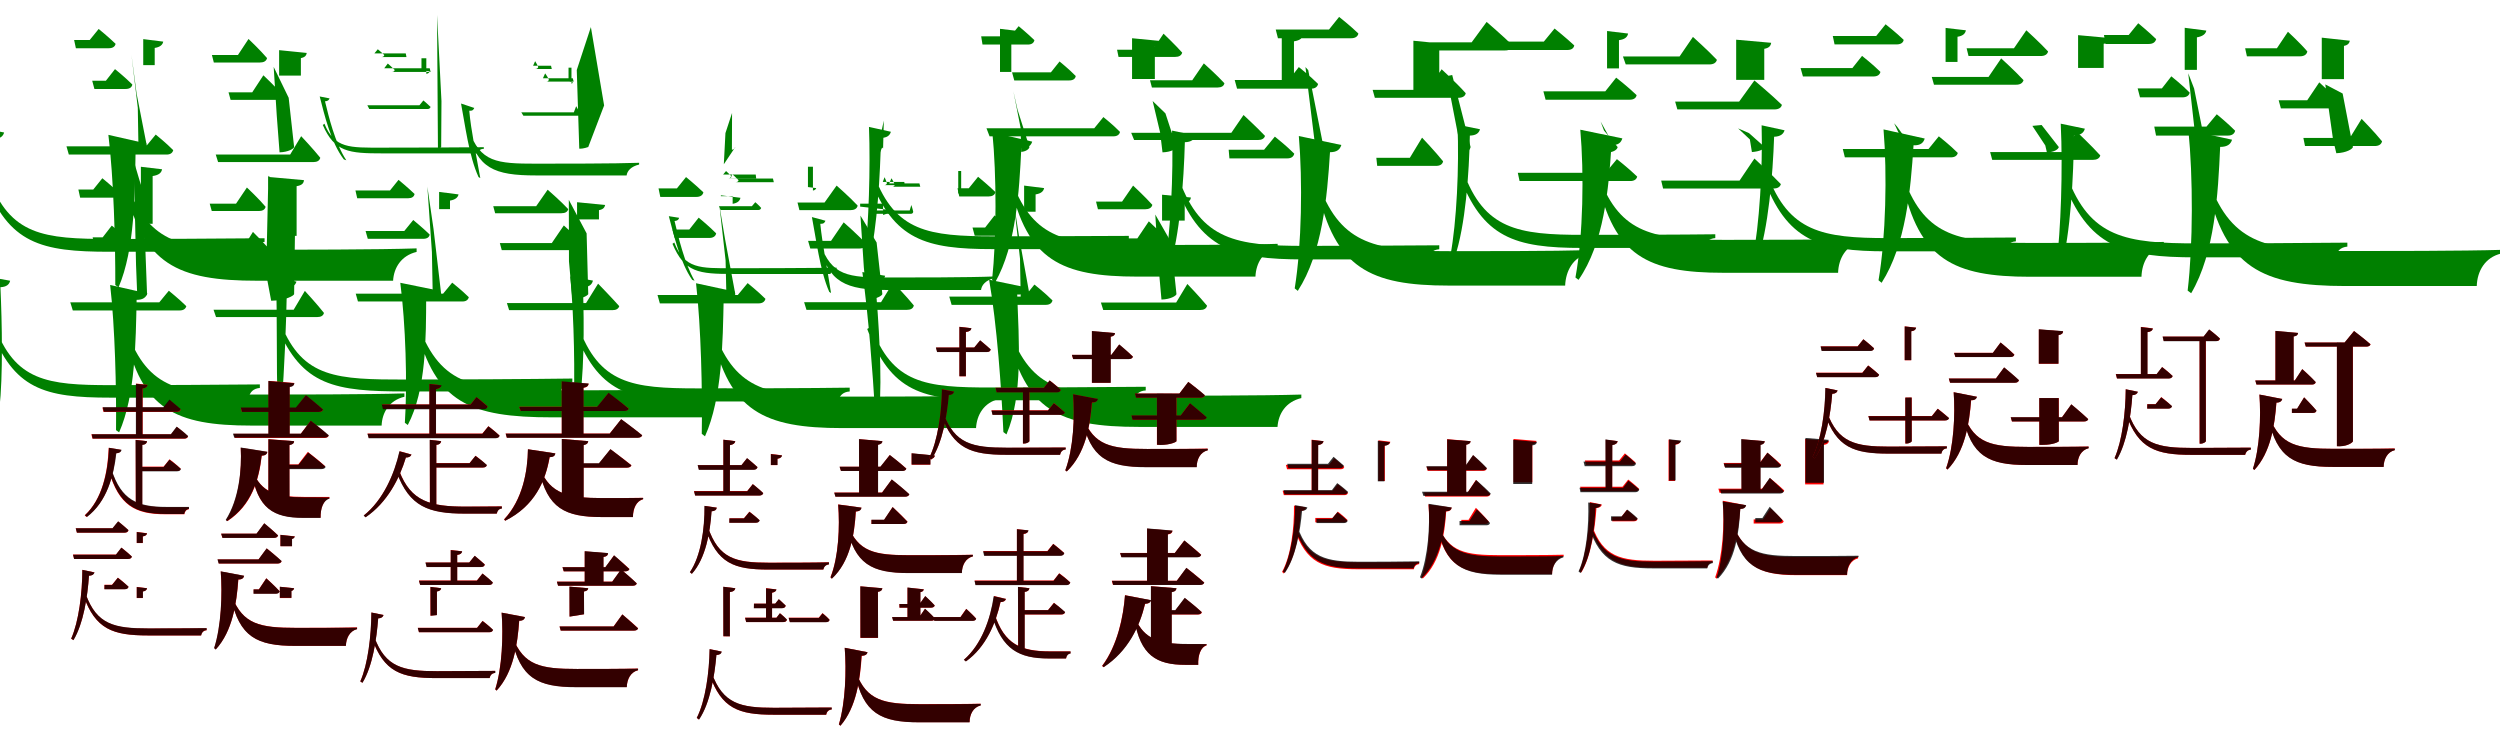 <?xml version="1.0" encoding="UTF-8"?>
<svg width="1700" height="500" xmlns="http://www.w3.org/2000/svg">
<rect width="100%" height="100%" fill="white"/>
<g fill="green" transform="translate(100 100) scale(0.1 -0.1)"><path d="M0.0 -0.0 -71.0 363.0 -106.0 627.0 -63.0 267.0 -58.0 -33.0C-22.0 -29.0 -1.0 -11.0 0.0 0.0ZM110.0 717.0 -26.0 734.0V557.0H52.0V674.0C90.0 680.0 106.0 696.0 110.0 717.0ZM-329.0 803.0 -390.0 728.0H-496.0L-484.0 672.0H-260.0C-235.0 672.0 -218.0 682.0 -214.0 702.0C-260.0 747.0 -329.0 803.0 -329.0 803.0ZM-218.0 530.0 -280.0 451.0H-373.0L-358.0 395.0H-146.0C-120.0 395.0 -104.0 405.0 -100.0 425.0C-146.0 472.0 -218.0 530.0 -218.0 530.0ZM-972.0 99.0 -1123.0 129.0C-1097.0 -157.0 -1088.0 -540.0 -1075.0 -772.0L-1045.0 -789.0C-1026.0 -559.0 -1031.0 -193.0 -1040.0 55.0C-998.0 57.0 -979.0 73.0 -972.0 99.0ZM-1075.0 -214.0 -1103.0 -232.0C-941.0 -657.0 -723.0 -712.0 -254.0 -712.0C-12.0 -712.0 507.0 -712.0 722.0 -712.0C729.0 -673.0 754.0 -648.0 799.0 -645.0V-620.0C554.0 -623.0 -11.0 -625.0 -251.0 -625.0C-705.0 -625.0 -931.0 -600.0 -1075.0 -214.0ZM59.0 85.0 -7.0 5.0H-548.0L-532.0 -51.0H133.0C157.0 -51.0 173.0 -41.0 178.0 -21.0C132.0 26.0 59.0 85.0 59.0 85.0Z"/></g>
<g fill="green" transform="translate(200 100) scale(0.1 -0.1)"><path d="M0.0 0.0 -37.0 335.0 -139.0 545.0 -118.0 213.0 -99.0 -36.0C-38.0 -34.0 -3.0 -11.0 0.0 0.0ZM86.0 640.0 -102.0 659.0V486.0H46.0V605.0C73.0 610.0 83.0 622.0 86.0 640.0ZM-310.0 735.0 -382.0 626.0H-559.0L-546.0 575.0H-232.0C-207.0 575.0 -189.0 584.0 -184.0 605.0C-229.0 658.0 -310.0 735.0 -310.0 735.0ZM-209.0 488.0 -285.0 372.0H-446.0L-432.0 321.0H-121.0C-96.0 321.0 -79.0 331.0 -75.0 351.0C-123.0 407.0 -209.0 488.0 -209.0 488.0ZM-1004.0 24.0 -1263.0 83.0C-1227.0 -213.0 -1215.0 -647.0 -1216.0 -938.0L-1194.0 -954.0C-1082.0 -693.0 -1083.0 -314.0 -1078.0 -21.0C-1032.0 -22.0 -1013.0 -4.0 -1004.0 24.0ZM-1133.0 -259.0 -1149.0 -268.0C-1030.0 -797.0 -795.0 -909.0 -251.0 -909.0C-43.0 -909.0 473.0 -909.0 673.0 -909.0C678.0 -821.0 728.0 -738.0 833.0 -713.0V-689.0C585.0 -698.0 -12.0 -698.0 -246.0 -698.0C-758.0 -698.0 -984.0 -662.0 -1133.0 -259.0ZM48.0 74.0 -27.0 -51.0H-533.0L-517.0 -102.0H132.0C156.0 -102.0 173.0 -93.0 178.0 -73.0C132.0 -15.0 48.0 74.0 48.0 74.0Z"/></g>
<g fill="green" transform="translate(300 100) scale(0.1 -0.1)"><path d="M0.0 0.0 2.0 312.0 -28.0 898.0 -26.0 581.0 -22.0 -8.0C-9.0 -7.0 1.0 2.0 0.0 0.0ZM-78.0 515.0 -134.0 522.0V604.0H-101.0V498.0C-86.0 500.0 -80.0 508.0 -78.0 515.0ZM-431.0 665.0 -454.0 637.0H-241.0L-236.0 612.0H-407.0C-396.0 612.0 -388.0 617.0 -387.0 626.0C-405.0 644.0 -431.0 665.0 -431.0 665.0ZM-363.0 568.0 -387.0 536.0H-78.0L-72.0 511.0H-336.0C-324.0 511.0 -318.0 516.0 -316.0 524.0C-335.0 544.0 -363.0 568.0 -363.0 568.0ZM-759.0 331.0 -826.0 344.0C-794.0 220.0 -751.0 33.0 -662.0 -84.0L-645.0 -90.0C-723.0 29.0 -765.0 209.0 -790.0 311.0C-770.0 312.0 -763.0 320.0 -759.0 331.0ZM-794.0 159.0 -805.0 150.0C-725.0 -34.0 -628.0 -43.0 -400.0 -43.0C-239.0 -43.0 106.0 -43.0 249.0 -43.0C254.0 -24.0 267.0 -12.0 290.0 -12.0V-1.0C132.0 -3.0 -244.0 -4.0 -401.0 -4.0C-622.0 -4.0 -725.0 -11.0 -794.0 159.0ZM-121.0 317.0 -148.0 284.0H-502.0L-489.0 259.0H-91.0C-81.0 259.0 -75.0 264.0 -72.0 273.0C-91.0 292.0 -121.0 317.0 -121.0 317.0Z"/></g>
<g fill="green" transform="translate(400 100) scale(0.1 -0.1)"><path d="M0.0 0.0 108.0 283.0 18.0 816.0 -78.0 524.0 -61.0 -11.0C-27.0 -12.0 -2.0 1.0 0.0 0.0ZM-105.0 441.0 -134.0 446.0V540.0H-114.0V431.0C-109.0 432.0 -106.0 435.0 -105.0 441.0ZM-361.0 584.0 -375.0 553.0H-253.0L-248.0 531.0H-361.0C-350.0 531.0 -343.0 535.0 -340.0 544.0C-346.0 560.0 -361.0 584.0 -361.0 584.0ZM-293.0 501.0 -308.0 468.0H-105.0L-99.0 445.0H-286.0C-275.0 445.0 -269.0 450.0 -268.0 459.0C-275.0 476.0 -293.0 501.0 -293.0 501.0ZM-775.0 266.0 -865.0 296.0C-838.0 157.0 -812.0 -60.0 -746.0 -204.0L-734.0 -211.0C-759.0 -71.0 -798.0 118.0 -809.0 247.0C-788.0 245.0 -780.0 253.0 -775.0 266.0ZM-811.0 115.0 -819.0 110.0C-755.0 -145.0 -641.0 -193.0 -355.0 -193.0C-216.0 -193.0 129.0 -193.0 261.0 -193.0C265.0 -162.0 291.0 -132.0 346.0 -119.0V-107.0C188.0 -113.0 -203.0 -113.0 -354.0 -113.0C-624.0 -113.0 -734.0 -103.0 -811.0 115.0ZM-82.0 278.0 -98.0 236.0H-455.0L-441.0 213.0H-74.0C-64.0 213.0 -58.0 217.0 -55.0 226.0C-63.0 246.0 -82.0 278.0 -82.0 278.0Z"/></g>
<g fill="green" transform="translate(500 100) scale(0.1 -0.1)"><path d="M0.0 0.0 -78.0 -117.0 -67.0 95.0 -22.0 232.0 -23.0 -19.0C-8.0 -14.0 -1.0 -8.0 0.0 0.0ZM550.0 -279.0 494.0 -272.0V-134.0H528.0V-296.0C542.0 -293.0 549.0 -286.0 550.0 -279.0ZM-63.0 -163.0 -83.0 -187.0H139.0L142.0 -213.0H-46.0C-34.0 -213.0 -27.0 -208.0 -25.0 -199.0C-42.0 -182.0 -63.0 -163.0 -63.0 -163.0ZM-19.0 -186.0 -39.0 -214.0H256.0L262.0 -239.0H1.0C13.0 -239.0 21.0 -234.0 22.0 -225.0C5.0 -207.0 -19.0 -186.0 -19.0 -186.0ZM-382.0 -481.0 -452.0 -470.0C-418.0 -597.0 -375.0 -786.0 -293.0 -903.0L-277.0 -909.0C-345.0 -791.0 -388.0 -609.0 -413.0 -503.0C-393.0 -501.0 -385.0 -494.0 -382.0 -481.0ZM-415.0 -649.0 -427.0 -658.0C-346.0 -853.0 -248.0 -863.0 -16.0 -863.0C148.0 -863.0 502.0 -863.0 647.0 -863.0C652.0 -844.0 665.0 -832.0 689.0 -831.0V-820.0C527.0 -823.0 144.0 -824.0 -17.0 -824.0C-241.0 -824.0 -345.0 -829.0 -415.0 -649.0ZM136.0 -375.0 113.0 -402.0H-111.0L-100.0 -428.0H157.0C167.0 -428.0 173.0 -423.0 176.0 -414.0C161.0 -396.0 136.0 -375.0 136.0 -375.0Z"/></g>
<g fill="green" transform="translate(600 100) scale(0.1 -0.1)"><path d="M0.0 0.0 -52.0 -117.0 -23.0 30.0 10.0 180.0 5.0 -9.0C1.0 -6.0 -2.0 -6.0 0.0 0.0ZM546.0 -321.0 516.0 -315.0V-163.0H536.0V-331.0C540.0 -330.0 544.0 -327.0 546.0 -321.0ZM15.0 -205.0 3.0 -237.0H149.0L153.0 -259.0H11.0C21.0 -259.0 29.0 -255.0 31.0 -246.0C27.0 -230.0 15.0 -205.0 15.0 -205.0ZM62.0 -212.0 47.0 -247.0H252.0L258.0 -270.0H66.0C77.0 -270.0 83.0 -265.0 85.0 -256.0C78.0 -238.0 62.0 -212.0 62.0 -212.0ZM-387.0 -501.0 -479.0 -476.0C-451.0 -619.0 -425.0 -840.0 -361.0 -985.0L-349.0 -993.0C-370.0 -851.0 -409.0 -656.0 -422.0 -522.0C-400.0 -523.0 -392.0 -515.0 -387.0 -501.0ZM-423.0 -656.0 -431.0 -662.0C-367.0 -921.0 -251.0 -972.0 38.0 -972.0C181.0 -972.0 536.0 -972.0 671.0 -972.0C675.0 -939.0 702.0 -906.0 759.0 -892.0V-880.0C597.0 -887.0 194.0 -887.0 39.0 -887.0C-234.0 -887.0 -345.0 -877.0 -423.0 -656.0ZM197.0 -394.0 186.0 -431.0H-63.0L-52.0 -454.0H193.0C202.0 -454.0 208.0 -450.0 210.0 -441.0C207.0 -423.0 197.0 -394.0 197.0 -394.0Z"/></g>
<g fill="green" transform="translate(700 100) scale(0.1 -0.1)"><path d="M0.0 0.0 -81.0 255.0 -109.0 379.0 -60.0 131.0 -56.0 -33.0C-21.0 -30.0 -1.0 -12.0 0.0 0.0ZM-66.0 788.0 -200.0 804.0V511.0H-123.0V745.0C-85.0 752.0 -70.0 767.0 -66.0 788.0ZM-73.0 822.0 -130.0 753.0H-328.0L-319.0 697.0H-11.0C14.0 697.0 30.0 707.0 34.0 727.0C-9.0 769.0 -73.0 822.0 -73.0 822.0ZM205.0 582.0 146.0 508.0H-118.0L-103.0 453.0H270.0C296.0 453.0 312.0 463.0 315.0 483.0C273.0 527.0 205.0 582.0 205.0 582.0ZM-942.0 104.0 -1091.0 137.0C-1080.0 -148.0 -1094.0 -523.0 -1118.0 -749.0L-1088.0 -766.0C-1034.0 -543.0 -1015.0 -187.0 -1009.0 62.0C-968.0 63.0 -949.0 79.0 -942.0 104.0ZM-1054.0 -196.0 -1082.0 -214.0C-924.0 -632.0 -706.0 -694.0 -249.0 -694.0C-38.0 -694.0 415.0 -694.0 602.0 -694.0C609.0 -656.0 632.0 -631.0 676.0 -628.0V-604.0C459.0 -605.0 -34.0 -607.0 -244.0 -607.0C-687.0 -607.0 -912.0 -574.0 -1054.0 -196.0ZM503.0 204.0 441.0 128.0H-292.0L-271.0 73.0H572.0C595.0 73.0 612.0 83.0 616.0 103.0C573.0 148.0 503.0 204.0 503.0 204.0Z"/></g>
<g fill="green" transform="translate(800 100) scale(0.1 -0.1)"><path d="M0.0 0.0 -75.0 229.0 -162.0 313.0 -111.0 98.0 -95.0 -36.0C-35.0 -34.0 -4.0 -13.0 0.0 0.0ZM-106.0 721.0 -302.0 740.0V463.0H-147.0V685.0C-119.0 690.0 -109.0 703.0 -106.0 721.0ZM-88.0 771.0 -161.0 662.0H-404.0L-394.0 613.0H-9.0C15.0 613.0 33.0 621.0 39.0 642.0C-7.0 694.0 -88.0 771.0 -88.0 771.0ZM186.0 569.0 107.0 454.0H-180.0L-167.0 405.0H281.0C305.0 405.0 323.0 415.0 326.0 434.0C276.0 489.0 186.0 569.0 186.0 569.0ZM-981.0 37.0 -1252.0 100.0C-1223.0 -192.0 -1223.0 -617.0 -1254.0 -905.0L-1233.0 -920.0C-1090.0 -668.0 -1069.0 -299.0 -1055.0 -7.0C-1009.0 -8.0 -989.0 10.0 -981.0 37.0ZM-1115.0 -243.0 -1130.0 -252.0C-1016.0 -769.0 -785.0 -881.0 -264.0 -881.0C-83.0 -881.0 363.0 -881.0 537.0 -881.0C541.0 -789.0 589.0 -705.0 688.0 -681.0V-658.0C469.0 -666.0 -52.0 -666.0 -257.0 -666.0C-749.0 -666.0 -971.0 -626.0 -1115.0 -243.0ZM456.0 218.0 373.0 97.0H-308.0L-288.0 48.0H555.0C579.0 48.0 597.0 57.0 602.0 76.0C547.0 134.0 456.0 218.0 456.0 218.0Z"/></g>
<g fill="green" transform="translate(900 100) scale(0.1 -0.1)"><path d="M0.0 -0.0 -104.0 523.0 -123.0 544.0 -60.0 32.0 -57.0 -39.0C-21.0 -34.0 -2.0 -16.0 0.0 0.0ZM-137.0 765.0 -284.0 784.0V450.0H-201.0V719.0C-159.0 725.0 -142.0 742.0 -137.0 765.0ZM106.0 885.0 37.0 799.0H-325.0L-310.0 740.0H189.0C214.0 740.0 233.0 751.0 237.0 772.0C186.0 822.0 106.0 885.0 106.0 885.0ZM-168.0 544.0 -236.0 456.0H-604.0L-588.0 397.0H-85.0C-59.0 397.0 -42.0 408.0 -37.0 429.0C-87.0 480.0 -168.0 544.0 -168.0 544.0ZM-870.0 78.0 -1030.0 112.0C-1020.0 -190.0 -1040.0 -581.0 -1081.0 -817.0L-1051.0 -835.0C-977.0 -604.0 -950.0 -232.0 -943.0 33.0C-900.0 34.0 -879.0 51.0 -870.0 78.0ZM-980.0 -226.0 -1010.0 -244.0C-845.0 -693.0 -613.0 -764.0 -134.0 -764.0C76.0 -764.0 524.0 -764.0 710.0 -764.0C718.0 -724.0 742.0 -698.0 787.0 -695.0V-668.0C570.0 -670.0 81.0 -672.0 -129.0 -672.0C-593.0 -672.0 -831.0 -632.0 -980.0 -226.0ZM-331.0 71.0 -404.0 -18.0H-645.0L-640.0 -77.0H-246.0C-220.0 -77.0 -204.0 -66.0 -199.0 -45.0C-249.0 6.0 -331.0 71.0 -331.0 71.0Z"/></g>
<g fill="green" transform="translate(1000 100) scale(0.1 -0.1)"><path d="M0.0 0.0 -125.0 490.0 -163.0 482.0 -70.0 3.0 -63.0 -46.0C-23.0 -42.0 -3.0 -17.0 0.0 0.0ZM-167.0 701.0 -389.0 723.0V379.0H-213.0V663.0C-181.0 668.0 -171.0 682.0 -167.0 701.0ZM109.0 851.0 7.0 712.0H-365.0L-349.0 657.0H234.0C262.0 657.0 282.0 667.0 288.0 689.0C222.0 754.0 109.0 851.0 109.0 851.0ZM-197.0 529.0 -289.0 389.0H-666.0L-651.0 335.0H-83.0C-56.0 335.0 -37.0 345.0 -33.0 366.0C-91.0 432.0 -197.0 529.0 -197.0 529.0ZM-879.0 14.0 -1168.0 75.0C-1142.0 -229.0 -1148.0 -665.0 -1196.0 -961.0L-1175.0 -978.0C-1008.0 -720.0 -975.0 -339.0 -956.0 -35.0C-908.0 -35.0 -888.0 -16.0 -879.0 14.0ZM-1026.0 -272.0 -1042.0 -281.0C-924.0 -823.0 -684.0 -942.0 -147.0 -942.0C31.0 -942.0 471.0 -942.0 643.0 -942.0C647.0 -842.0 697.0 -749.0 800.0 -724.0V-701.0C580.0 -708.0 66.0 -708.0 -139.0 -708.0C-645.0 -708.0 -876.0 -663.0 -1026.0 -272.0ZM-330.0 64.0 -413.0 -73.0H-641.0L-635.0 -128.0H-235.0C-209.0 -128.0 -191.0 -118.0 -187.0 -97.0C-237.0 -34.0 -330.0 64.0 -330.0 64.0Z"/></g>
<g fill="green" transform="translate(1100 100) scale(0.1 -0.1)"><path d="M0.0 0.0 -93.0 113.0 -116.0 174.0 -59.0 71.0 -56.0 -36.0C-20.0 -31.0 -2.0 -14.0 0.0 0.0ZM71.0 772.0 -72.0 789.0V535.0H9.0V727.0C50.0 732.0 67.0 749.0 71.0 772.0ZM-429.0 806.0 -502.0 717.0H-856.0L-838.0 660.0H-343.0C-316.0 660.0 -299.0 670.0 -295.0 691.0C-348.0 741.0 -429.0 806.0 -429.0 806.0ZM-10.0 472.0 -84.0 379.0H-505.0L-490.0 322.0H82.0C108.0 322.0 125.0 332.0 129.0 353.0C75.0 406.0 -10.0 472.0 -10.0 472.0ZM-936.0 121.0 -1089.0 152.0C-1077.0 -137.0 -1095.0 -511.0 -1137.0 -736.0L-1109.0 -754.0C-1034.0 -533.0 -1010.0 -177.0 -1005.0 78.0C-963.0 79.0 -943.0 95.0 -936.0 121.0ZM-1049.0 -168.0 -1079.0 -186.0C-920.0 -618.0 -700.0 -686.0 -240.0 -686.0C-34.0 -686.0 406.0 -686.0 590.0 -686.0C597.0 -647.0 621.0 -622.0 664.0 -619.0V-593.0C452.0 -596.0 -29.0 -597.0 -235.0 -597.0C-680.0 -597.0 -907.0 -559.0 -1049.0 -168.0ZM-5.0 -82.0 -82.0 -175.0H-679.0L-667.0 -231.0H86.0C111.0 -231.0 128.0 -221.0 133.0 -201.0C80.0 -149.0 -5.0 -82.0 -5.0 -82.0Z"/></g>
<g fill="green" transform="translate(1200 100) scale(0.1 -0.1)"><path d="M0.0 0.0 -107.0 95.0 -181.0 127.0 -101.0 52.0 -87.0 -34.0C-32.0 -30.0 -3.0 -13.0 0.0 0.0ZM44.0 709.0 -194.0 730.0V457.0H-3.0V668.0C30.0 674.0 41.0 688.0 44.0 709.0ZM-488.0 749.0 -579.0 616.0H-964.0L-945.0 562.0H-376.0C-349.0 562.0 -331.0 572.0 -325.0 593.0C-384.0 656.0 -488.0 749.0 -488.0 749.0ZM-70.0 453.0 -174.0 309.0H-609.0L-594.0 256.0H66.0C93.0 256.0 112.0 266.0 117.0 287.0C48.0 354.0 -70.0 453.0 -70.0 453.0ZM-968.0 59.0 -1254.0 118.0C-1228.0 -176.0 -1234.0 -599.0 -1287.0 -887.0L-1266.0 -903.0C-1093.0 -654.0 -1061.0 -286.0 -1042.0 13.0C-996.0 12.0 -977.0 30.0 -968.0 59.0ZM-1123.0 -212.0 -1138.0 -220.0C-1026.0 -741.0 -796.0 -855.0 -280.0 -855.0C-105.0 -855.0 329.0 -855.0 499.0 -855.0C502.0 -760.0 550.0 -671.0 650.0 -646.0V-624.0C436.0 -631.0 -72.0 -631.0 -273.0 -631.0C-759.0 -631.0 -980.0 -589.0 -1123.0 -212.0ZM-70.0 -78.0 -171.0 -228.0H-704.0L-691.0 -282.0H60.0C85.0 -282.0 104.0 -273.0 110.0 -252.0C44.0 -183.0 -70.0 -78.0 -70.0 -78.0Z"/></g>
<g fill="green" transform="translate(1300 100) scale(0.1 -0.1)"><path d="M0.0 0.0 -100.0 139.0 -120.0 162.0 -60.0 34.0 -57.0 -37.0C-21.0 -33.0 -2.0 -15.0 0.0 0.0ZM368.0 794.0 230.0 810.0V579.0H311.0V750.0C349.0 756.0 364.0 772.0 368.0 794.0ZM-178.0 835.0 -242.0 755.0H-537.0L-525.0 698.0H-103.0C-77.0 698.0 -58.0 708.0 -55.0 729.0C-103.0 776.0 -178.0 835.0 -178.0 835.0ZM-338.0 620.0 -404.0 537.0H-756.0L-740.0 480.0H-261.0C-235.0 480.0 -218.0 490.0 -213.0 511.0C-262.0 560.0 -338.0 620.0 -338.0 620.0ZM-865.0 114.0 -1021.0 148.0C-1013.0 -148.0 -1036.0 -530.0 -1082.0 -761.0L-1052.0 -779.0C-974.0 -553.0 -945.0 -189.0 -936.0 70.0C-893.0 72.0 -873.0 88.0 -865.0 114.0ZM-982.0 -184.0 -1011.0 -202.0C-853.0 -639.0 -629.0 -709.0 -168.0 -709.0C32.0 -709.0 458.0 -709.0 635.0 -709.0C641.0 -671.0 665.0 -644.0 708.0 -641.0V-615.0C502.0 -617.0 37.0 -619.0 -163.0 -619.0C-608.0 -619.0 -838.0 -577.0 -982.0 -184.0ZM184.0 73.0 114.0 -13.0H-469.0L-455.0 -70.0H266.0C291.0 -70.0 308.0 -60.0 313.0 -40.0C264.0 10.0 184.0 73.0 184.0 73.0Z"/></g>
<g fill="green" transform="translate(1400 100) scale(0.1 -0.1)"><path d="M0.0 0.0 -117.0 150.0 -180.0 144.0 -92.0 11.0 -81.0 -37.0C-29.0 -34.0 -4.0 -15.0 0.0 0.0ZM350.0 741.0 131.0 761.0V538.0H305.0V702.0C337.0 708.0 347.0 721.0 350.0 741.0ZM-221.0 794.0 -305.0 672.0H-627.0L-614.0 619.0H-123.0C-97.0 619.0 -78.0 629.0 -73.0 650.0C-127.0 709.0 -221.0 794.0 -221.0 794.0ZM-392.0 603.0 -478.0 477.0H-864.0L-849.0 424.0H-290.0C-264.0 424.0 -246.0 434.0 -240.0 455.0C-296.0 516.0 -392.0 603.0 -392.0 603.0ZM-912.0 58.0 -1192.0 120.0C-1167.0 -180.0 -1176.0 -614.0 -1226.0 -906.0L-1205.0 -923.0C-1041.0 -667.0 -1007.0 -289.0 -988.0 12.0C-940.0 10.0 -920.0 30.0 -912.0 58.0ZM-1049.0 -227.0 -1065.0 -235.0C-952.0 -765.0 -717.0 -882.0 -195.0 -882.0C-24.0 -882.0 397.0 -882.0 562.0 -882.0C565.0 -783.0 614.0 -693.0 714.0 -668.0V-645.0C504.0 -652.0 9.0 -652.0 -187.0 -652.0C-679.0 -652.0 -905.0 -608.0 -1049.0 -227.0ZM122.0 104.0 32.0 -34.0H-467.0L-453.0 -87.0H233.0C258.0 -87.0 277.0 -77.0 282.0 -57.0C225.0 7.0 122.0 104.0 122.0 104.0Z"/></g>
<g fill="green" transform="translate(1500 100) scale(0.1 -0.1)"><path d="M0.0 -0.0 -80.0 398.0 -120.0 502.0 -75.0 100.0 -69.0 -39.0C-26.0 -35.0 -2.0 -15.0 0.0 0.0ZM3.0 792.0 -144.0 811.0V525.0H-61.0V746.0C-20.0 753.0 -1.0 770.0 3.0 792.0ZM-460.0 842.0 -525.0 762.0H-693.0L-683.0 701.0H-389.0C-361.0 701.0 -344.0 712.0 -338.0 734.0C-387.0 782.0 -460.0 842.0 -460.0 842.0ZM-235.0 481.0 -299.0 399.0H-464.0L-448.0 338.0H-160.0C-132.0 338.0 -115.0 349.0 -110.0 370.0C-158.0 420.0 -235.0 481.0 -235.0 481.0ZM-823.0 125.0 -987.0 159.0C-972.0 -153.0 -986.0 -562.0 -1017.0 -808.0L-985.0 -828.0C-919.0 -585.0 -900.0 -196.0 -897.0 78.0C-852.0 80.0 -830.0 97.0 -823.0 125.0ZM-944.0 -198.0 -975.0 -217.0C-803.0 -681.0 -565.0 -750.0 -64.0 -750.0C171.0 -750.0 674.0 -750.0 882.0 -750.0C889.0 -709.0 915.0 -681.0 962.0 -677.0V-650.0C722.0 -653.0 175.0 -655.0 -59.0 -655.0C-544.0 -655.0 -789.0 -618.0 -944.0 -198.0ZM74.0 223.0 4.0 139.0H-351.0L-339.0 78.0H149.0C176.0 78.0 194.0 89.0 199.0 111.0C150.0 161.0 74.0 223.0 74.0 223.0Z"/></g>
<g fill="green" transform="translate(1600 100) scale(0.1 -0.1)"><path d="M0.0 0.0 -70.0 364.0 -188.0 426.0 -135.0 49.0 -113.0 -42.0C-43.0 -39.0 -3.0 -13.0 0.0 0.0ZM-21.0 723.0 -212.0 744.0V462.0H-61.0V688.0C-35.0 693.0 -25.0 705.0 -21.0 723.0ZM-442.0 784.0 -517.0 672.0H-733.0L-721.0 617.0H-361.0C-334.0 617.0 -315.0 627.0 -310.0 650.0C-357.0 706.0 -442.0 784.0 -442.0 784.0ZM-229.0 440.0 -311.0 318.0H-505.0L-490.0 263.0H-131.0C-104.0 263.0 -86.0 274.0 -81.0 296.0C-135.0 355.0 -229.0 440.0 -229.0 440.0ZM-822.0 50.0 -1119.0 115.0C-1087.0 -204.0 -1087.0 -665.0 -1124.0 -976.0L-1100.0 -994.0C-939.0 -721.0 -917.0 -318.0 -903.0 1.0C-853.0 1.0 -831.0 20.0 -822.0 50.0ZM-976.0 -246.0 -993.0 -255.0C-870.0 -822.0 -618.0 -945.0 -49.0 -945.0C152.0 -945.0 648.0 -945.0 842.0 -945.0C845.0 -844.0 898.0 -750.0 1008.0 -724.0V-699.0C765.0 -707.0 185.0 -707.0 -42.0 -707.0C-578.0 -707.0 -820.0 -664.0 -976.0 -246.0ZM59.0 192.0 -21.0 62.0H-337.0L-326.0 7.0H148.0C174.0 7.0 193.0 17.0 198.0 39.0C149.0 100.0 59.0 192.0 59.0 192.0Z"/></g>
<g fill="green" transform="translate(100 200) scale(0.1 -0.1)"><path d="M0.0 0.0 -26.0 689.0 -90.0 904.0 -75.0 200.0 -66.0 -30.0C-26.0 -28.0 0.0 -7.0 0.0 0.0ZM102.0 849.0 -42.0 866.0V478.0H38.0V803.0C80.0 809.0 98.0 825.0 102.0 849.0ZM-304.0 788.0 -366.0 711.0H-467.0L-455.0 656.0H-232.0C-208.0 656.0 -191.0 666.0 -187.0 686.0C-233.0 730.0 -304.0 788.0 -304.0 788.0ZM-240.0 466.0 -302.0 386.0H-370.0L-356.0 331.0H-165.0C-140.0 331.0 -124.0 341.0 -120.0 361.0C-166.0 408.0 -240.0 466.0 -240.0 466.0ZM-931.0 91.0 -1080.0 118.0C-1052.0 -163.0 -1041.0 -535.0 -1033.0 -761.0L-1004.0 -778.0C-979.0 -555.0 -986.0 -197.0 -997.0 47.0C-956.0 49.0 -937.0 65.0 -931.0 91.0ZM-1038.0 -211.0 -1066.0 -228.0C-910.0 -647.0 -700.0 -704.0 -248.0 -704.0C-14.0 -704.0 485.0 -704.0 692.0 -704.0C699.0 -666.0 723.0 -642.0 767.0 -638.0V-614.0C531.0 -617.0 -13.0 -619.0 -244.0 -619.0C-682.0 -619.0 -899.0 -591.0 -1038.0 -211.0ZM148.0 23.0 83.0 -56.0H-522.0L-505.0 -111.0H222.0C246.0 -111.0 262.0 -101.0 267.0 -82.0C220.0 -35.0 148.0 23.0 148.0 23.0Z"/></g>
<g fill="green" transform="translate(200 200) scale(0.1 -0.1)"><path d="M0.0 0.0 9.0 643.0 -175.0 805.0 -190.0 136.0 -156.0 -45.0C-58.0 -44.0 -1.0 -10.0 0.0 0.0ZM67.0 775.0 -177.0 797.0V396.0H17.0V734.0C54.0 740.0 65.0 754.0 67.0 775.0ZM-321.0 725.0 -395.0 615.0H-574.0L-560.0 565.0H-240.0C-216.0 565.0 -198.0 574.0 -194.0 594.0C-239.0 648.0 -321.0 725.0 -321.0 725.0ZM-280.0 423.0 -353.0 306.0H-486.0L-472.0 256.0H-197.0C-173.0 256.0 -156.0 265.0 -152.0 285.0C-197.0 341.0 -280.0 423.0 -280.0 423.0ZM-998.0 5.0 -1251.0 62.0C-1218.0 -224.0 -1208.0 -644.0 -1211.0 -925.0L-1190.0 -940.0C-1079.0 -689.0 -1077.0 -323.0 -1071.0 -39.0C-1027.0 -39.0 -1007.0 -22.0 -998.0 5.0ZM-1134.0 -259.0 -1150.0 -268.0C-1038.0 -783.0 -811.0 -894.0 -289.0 -894.0C-90.0 -894.0 403.0 -894.0 595.0 -894.0C598.0 -806.0 647.0 -722.0 750.0 -698.0V-675.0C512.0 -683.0 -60.0 -683.0 -284.0 -683.0C-774.0 -683.0 -992.0 -647.0 -1134.0 -259.0ZM73.0 22.0 -3.0 -106.0H-548.0L-531.0 -156.0H157.0C181.0 -156.0 198.0 -148.0 203.0 -128.0C157.0 -69.0 73.0 22.0 73.0 22.0Z"/></g>
<g fill="green" transform="translate(300 200) scale(0.1 -0.1)"><path d="M0.0 0.0 -52.0 443.0 -94.0 731.0 -63.0 286.0 -57.0 -30.0C-22.0 -27.0 -1.0 -9.0 0.0 0.0ZM118.0 678.0 -14.0 695.0V578.0H60.0V636.0C97.0 642.0 114.0 658.0 118.0 678.0ZM-290.0 777.0 -348.0 705.0H-583.0L-571.0 652.0H-223.0C-200.0 652.0 -184.0 662.0 -181.0 681.0C-224.0 723.0 -290.0 777.0 -290.0 777.0ZM-190.0 504.0 -251.0 429.0H-514.0L-499.0 376.0H-123.0C-97.0 376.0 -81.0 386.0 -78.0 405.0C-123.0 449.0 -190.0 504.0 -190.0 504.0ZM-984.0 85.0 -1124.0 117.0C-1113.0 -146.0 -1122.0 -506.0 -1112.0 -724.0L-1085.0 -741.0C-1066.0 -524.0 -1053.0 -182.0 -1049.0 45.0C-1010.0 46.0 -991.0 61.0 -984.0 85.0ZM-1088.0 -207.0 -1114.0 -225.0C-945.0 -624.0 -725.0 -662.0 -239.0 -662.0C21.0 -662.0 584.0 -662.0 815.0 -662.0C822.0 -624.0 848.0 -600.0 892.0 -598.0V-574.0C629.0 -578.0 19.0 -581.0 -239.0 -581.0C-709.0 -581.0 -940.0 -572.0 -1088.0 -207.0ZM75.0 78.0 13.0 3.0H-581.0L-566.0 -50.0H146.0C168.0 -50.0 183.0 -40.0 188.0 -21.0C144.0 23.0 75.0 78.0 75.0 78.0Z"/></g>
<g fill="green" transform="translate(400 200) scale(0.1 -0.1)"><path d="M0.0 0.0 -11.0 413.0 -132.0 641.0 -131.0 223.0 -108.0 -35.0C-42.0 -34.0 -3.0 -9.0 0.0 0.0ZM115.0 606.0 -76.0 625.0V508.0H73.0V571.0C101.0 576.0 111.0 588.0 115.0 606.0ZM-276.0 710.0 -354.0 598.0H-646.0L-633.0 550.0H-183.0C-158.0 550.0 -141.0 558.0 -136.0 578.0C-186.0 632.0 -276.0 710.0 -276.0 710.0ZM-166.0 467.0 -248.0 347.0H-601.0L-588.0 299.0H-66.0C-42.0 299.0 -25.0 309.0 -21.0 328.0C-73.0 384.0 -166.0 467.0 -166.0 467.0ZM-1033.0 27.0 -1278.0 77.0C-1242.0 -203.0 -1229.0 -607.0 -1247.0 -875.0L-1227.0 -890.0C-1101.0 -651.0 -1103.0 -296.0 -1102.0 -16.0C-1058.0 -17.0 -1040.0 0.0 -1033.0 27.0ZM-1153.0 -218.0 -1169.0 -227.0C-1040.0 -738.0 -807.0 -838.0 -243.0 -838.0C-14.0 -838.0 558.0 -838.0 777.0 -838.0C785.0 -764.0 835.0 -691.0 941.0 -667.0V-643.0C672.0 -654.0 16.0 -654.0 -241.0 -654.0C-772.0 -654.0 -1000.0 -627.0 -1153.0 -218.0ZM67.0 71.0 -15.0 -61.0H-553.0L-538.0 -109.0H165.0C188.0 -109.0 205.0 -101.0 211.0 -82.0C159.0 -23.0 67.0 71.0 67.0 71.0Z"/></g>
<g fill="green" transform="translate(500 200) scale(0.1 -0.1)"><path d="M0.0 -0.0 -70.0 376.0 -108.0 603.0 -66.0 229.0 -60.0 -34.0C-23.0 -30.0 -1.0 -11.0 0.0 0.0ZM35.0 655.0 -98.0 672.0V666.0H-18.0V614.0C17.0 620.0 31.0 635.0 35.0 655.0ZM-335.0 796.0 -397.0 719.0H-522.0L-510.0 661.0H-264.0C-239.0 661.0 -221.0 672.0 -217.0 692.0C-264.0 738.0 -335.0 796.0 -335.0 796.0ZM-249.0 520.0 -313.0 439.0H-427.0L-412.0 382.0H-176.0C-151.0 382.0 -134.0 393.0 -130.0 413.0C-177.0 461.0 -249.0 520.0 -249.0 520.0ZM-968.0 92.0 -1122.0 120.0C-1095.0 -174.0 -1090.0 -556.0 -1100.0 -786.0L-1070.0 -804.0C-1026.0 -577.0 -1027.0 -210.0 -1036.0 46.0C-993.0 49.0 -975.0 64.0 -968.0 92.0ZM-1069.0 -214.0 -1098.0 -232.0C-939.0 -669.0 -722.0 -730.0 -259.0 -730.0C-20.0 -730.0 489.0 -730.0 700.0 -730.0C707.0 -691.0 732.0 -665.0 778.0 -662.0V-636.0C537.0 -640.0 -18.0 -641.0 -255.0 -641.0C-704.0 -641.0 -927.0 -611.0 -1069.0 -214.0ZM84.0 75.0 17.0 -6.0H-529.0L-513.0 -63.0H158.0C183.0 -63.0 200.0 -53.0 205.0 -32.0C158.0 15.0 84.0 75.0 84.0 75.0Z"/></g>
<g fill="green" transform="translate(600 200) scale(0.1 -0.1)"><path d="M0.0 0.0 -39.0 351.0 -149.0 534.0 -126.0 183.0 -106.0 -37.0C-39.0 -35.0 -3.0 -11.0 0.0 0.0ZM45.0 573.0 -151.0 595.0V615.0H5.0V538.0C30.0 544.0 40.0 555.0 45.0 573.0ZM-311.0 738.0 -393.0 623.0H-577.0L-564.0 571.0H-217.0C-192.0 571.0 -172.0 580.0 -168.0 602.0C-220.0 658.0 -311.0 738.0 -311.0 738.0ZM-263.0 488.0 -349.0 362.0H-505.0L-490.0 310.0H-157.0C-131.0 310.0 -113.0 321.0 -109.0 341.0C-164.0 402.0 -263.0 488.0 -263.0 488.0ZM-1004.0 17.0 -1267.0 74.0C-1233.0 -223.0 -1223.0 -658.0 -1228.0 -950.0L-1206.0 -967.0C-1089.0 -706.0 -1085.0 -324.0 -1079.0 -29.0C-1032.0 -29.0 -1012.0 -11.0 -1004.0 17.0ZM-1142.0 -261.0 -1158.0 -270.0C-1040.0 -797.0 -806.0 -911.0 -272.0 -911.0C-67.0 -911.0 440.0 -911.0 637.0 -911.0C642.0 -822.0 690.0 -737.0 794.0 -713.0V-688.0C550.0 -697.0 -35.0 -697.0 -266.0 -697.0C-770.0 -697.0 -994.0 -659.0 -1142.0 -261.0ZM73.0 79.0 -9.0 -55.0H-532.0L-516.0 -107.0H167.0C192.0 -107.0 210.0 -98.0 214.0 -77.0C165.0 -16.0 73.0 79.0 73.0 79.0Z"/></g>
<g fill="green" transform="translate(700 200) scale(0.1 -0.1)"><path d="M0.0 -0.0 -69.0 383.0 -106.0 622.0 -64.0 241.0 -59.0 -33.0C-22.0 -30.0 -1.0 -11.0 0.0 0.0ZM100.0 721.0 -36.0 738.0V560.0H42.0V678.0C80.0 684.0 96.0 700.0 100.0 721.0ZM-349.0 798.0 -412.0 720.0H-489.0L-477.0 664.0H-278.0C-253.0 664.0 -235.0 674.0 -231.0 694.0C-279.0 740.0 -349.0 798.0 -349.0 798.0ZM-237.0 535.0 -301.0 453.0H-387.0L-372.0 397.0H-163.0C-136.0 397.0 -120.0 407.0 -116.0 427.0C-164.0 475.0 -237.0 535.0 -237.0 535.0ZM-981.0 125.0 -1136.0 150.0C-1094.0 -150.0 -1065.0 -544.0 -1051.0 -781.0L-1021.0 -799.0C-1000.0 -562.0 -1025.0 -183.0 -1048.0 78.0C-1006.0 82.0 -988.0 97.0 -981.0 125.0ZM-1075.0 -219.0 -1103.0 -237.0C-943.0 -667.0 -728.0 -722.0 -261.0 -722.0C-20.0 -722.0 498.0 -722.0 713.0 -722.0C720.0 -683.0 744.0 -658.0 791.0 -655.0V-630.0C545.0 -633.0 -20.0 -635.0 -260.0 -635.0C-709.0 -635.0 -933.0 -610.0 -1075.0 -219.0ZM34.0 65.0 -32.0 -17.0H-545.0L-529.0 -73.0H111.0C136.0 -73.0 152.0 -63.0 157.0 -43.0C110.0 5.0 34.0 65.0 34.0 65.0Z"/></g>
<g fill="green" transform="translate(800 200) scale(0.1 -0.1)"><path d="M0.0 0.0 -37.0 354.0 -144.0 541.0 -122.0 187.0 -102.0 -37.0C-39.0 -35.0 -2.0 -11.0 0.0 0.0ZM98.0 657.0 -98.0 676.0V500.0H56.0V620.0C84.0 625.0 96.0 638.0 98.0 657.0ZM-295.0 738.0 -370.0 629.0H-547.0L-534.0 577.0H-213.0C-188.0 577.0 -169.0 586.0 -164.0 607.0C-212.0 661.0 -295.0 738.0 -295.0 738.0ZM-188.0 495.0 -266.0 379.0H-436.0L-422.0 328.0H-96.0C-72.0 328.0 -55.0 338.0 -51.0 358.0C-101.0 415.0 -188.0 495.0 -188.0 495.0ZM-1009.0 43.0 -1274.0 98.0C-1221.0 -204.0 -1190.0 -645.0 -1177.0 -938.0L-1156.0 -954.0C-1043.0 -692.0 -1072.0 -309.0 -1083.0 -3.0C-1036.0 -5.0 -1018.0 14.0 -1009.0 43.0ZM-1134.0 -248.0 -1150.0 -257.0C-1033.0 -791.0 -798.0 -903.0 -254.0 -903.0C-42.0 -903.0 484.0 -903.0 687.0 -903.0C693.0 -814.0 743.0 -732.0 849.0 -707.0V-683.0C597.0 -691.0 -12.0 -691.0 -250.0 -691.0C-761.0 -691.0 -985.0 -658.0 -1134.0 -248.0ZM74.0 69.0 -2.0 -57.0H-514.0L-498.0 -108.0H161.0C186.0 -108.0 203.0 -99.0 208.0 -79.0C160.0 -20.0 74.0 69.0 74.0 69.0Z"/></g>
<g fill="red" transform="translate(100 300) scale(0.1 -0.1)"><path d="M0.0 0.0 -77.0 9.0V-448.0H-33.0V-25.0C-11.0 -23.0 -2.0 -14.0 0.0 0.0ZM3.0 383.0 -74.0 392.0V27.0H-30.0V358.0C-8.0 361.0 1.0 369.0 3.0 383.0ZM154.0 279.0 113.0 229.0H-304.0L-296.0 199.0H203.0C217.0 199.0 227.0 204.0 229.0 215.0C200.0 243.0 154.0 279.0 154.0 279.0ZM203.0 97.0 163.0 47.0H-379.0L-371.0 17.0H254.0C267.0 17.0 276.0 22.0 279.0 33.0C250.0 61.0 203.0 97.0 203.0 97.0ZM-176.0 -59.0 -261.0 -45.0C-267.0 -212.0 -306.0 -397.0 -424.0 -504.0L-412.0 -516.0C-273.0 -413.0 -228.0 -237.0 -212.0 -83.0C-191.0 -81.0 -179.0 -74.0 -176.0 -59.0ZM-243.0 -193.0 -260.0 -201.0C-192.0 -437.0 -81.0 -497.0 123.0 -497.0C156.0 -497.0 224.0 -497.0 254.0 -497.0C256.0 -479.0 265.0 -466.0 284.0 -463.0V-449.0C242.0 -449.0 165.0 -449.0 128.0 -449.0C-68.0 -449.0 -178.0 -403.0 -243.0 -193.0ZM153.0 -123.0 113.0 -173.0H-46.0V-203.0H203.0C217.0 -203.0 227.0 -198.0 229.0 -187.0C200.0 -159.0 153.0 -123.0 153.0 -123.0Z"/></g>
<g fill="black" opacity=".8" transform="translate(100 300) scale(0.1 -0.1)"><path d="M0.0 0.0 -78.0 8.0 -76.0 -444.0H-32.0V-25.0C-10.0 -24.0 -2.0 -13.0 0.0 0.0ZM3.0 382.0 -76.0 390.0V28.0H-31.0V358.0C-9.0 361.0 1.0 369.0 3.0 382.0ZM152.0 283.0 111.0 231.0H-301.0L-294.0 200.0H201.0C215.0 200.0 226.0 207.0 228.0 219.0C198.0 245.0 152.0 283.0 152.0 283.0ZM201.0 99.0 162.0 47.0H-376.0L-370.0 18.0H254.0C266.0 18.0 276.0 24.0 279.0 35.0C249.0 64.0 201.0 99.0 201.0 99.0ZM-173.0 -59.0 -259.0 -45.0C-265.0 -211.0 -305.0 -395.0 -422.0 -504.0L-408.0 -515.0C-273.0 -411.0 -226.0 -235.0 -209.0 -82.0C-188.0 -81.0 -177.0 -74.0 -173.0 -59.0ZM-241.0 -194.0 -258.0 -202.0C-190.0 -435.0 -79.0 -495.0 125.0 -495.0C159.0 -495.0 224.0 -495.0 252.0 -495.0C257.0 -478.0 264.0 -463.0 285.0 -461.0V-447.0C242.0 -447.0 167.0 -447.0 131.0 -447.0C-64.0 -447.0 -175.0 -401.0 -241.0 -194.0ZM152.0 -126.0 112.0 -176.0H-43.0L-44.0 -205.0H203.0C218.0 -205.0 228.0 -199.0 230.0 -189.0C201.0 -161.0 152.0 -126.0 152.0 -126.0Z"/></g>
<g fill="red" transform="translate(200 300) scale(0.1 -0.1)"><path d="M0.0 0.0 -175.0 14.0V-417.0H-32.0V-26.0C-8.0 -22.0 -1.0 -13.0 0.0 0.0ZM1.0 396.0 -174.0 410.0V35.0H-31.0V370.0C-7.0 374.0 0.0 383.0 1.0 396.0ZM79.0 312.0 13.0 227.0H-363.0L-355.0 199.0H169.0C183.0 199.0 194.0 204.0 197.0 215.0C152.0 255.0 79.0 312.0 79.0 312.0ZM113.0 139.0 45.0 50.0H-411.0L-403.0 22.0H207.0C221.0 22.0 232.0 27.0 235.0 38.0C189.0 79.0 113.0 139.0 113.0 139.0ZM-182.0 -73.0 -363.0 -45.0C-355.0 -194.0 -373.0 -396.0 -462.0 -535.0L-454.0 -544.0C-287.0 -435.0 -239.0 -262.0 -220.0 -99.0C-195.0 -98.0 -185.0 -88.0 -182.0 -73.0ZM-283.0 -201.0 -290.0 -204.0C-250.0 -456.0 -143.0 -520.0 61.0 -520.0C88.0 -520.0 152.0 -520.0 180.0 -520.0C179.0 -456.0 199.0 -400.0 240.0 -389.0V-379.0C195.0 -379.0 106.0 -379.0 68.0 -379.0C-123.0 -379.0 -224.0 -348.0 -283.0 -201.0ZM93.0 -73.0 28.0 -158.0H-91.0V-186.0H183.0C198.0 -186.0 209.0 -181.0 211.0 -170.0C167.0 -130.0 93.0 -73.0 93.0 -73.0Z"/></g>
<g fill="black" opacity=".8" transform="translate(200 300) scale(0.1 -0.1)"><path d="M0.0 0.0 -175.0 13.0V-413.0H-31.0L-32.0 -27.0C-7.0 -22.0 -1.0 -13.0 0.0 0.0ZM2.0 394.0 -175.0 409.0V32.0H-30.0V368.0C-6.0 371.0 0.0 381.0 2.0 394.0ZM80.0 313.0 12.0 229.0H-363.0L-354.0 199.0H168.0C182.0 199.0 194.0 206.0 197.0 215.0C152.0 256.0 80.0 313.0 80.0 313.0ZM113.0 139.0 46.0 51.0H-416.0L-407.0 24.0H208.0C221.0 24.0 232.0 29.0 236.0 40.0C190.0 81.0 113.0 139.0 113.0 139.0ZM-182.0 -72.0 -363.0 -43.0C-355.0 -192.0 -375.0 -394.0 -465.0 -535.0L-457.0 -544.0C-290.0 -435.0 -240.0 -262.0 -221.0 -98.0C-196.0 -98.0 -184.0 -88.0 -182.0 -72.0ZM-282.0 -203.0 -289.0 -207.0C-249.0 -459.0 -140.0 -522.0 63.0 -522.0C91.0 -522.0 153.0 -522.0 180.0 -522.0C178.0 -457.0 199.0 -402.0 240.0 -391.0V-383.0C196.0 -382.0 109.0 -382.0 72.0 -382.0C-122.0 -382.0 -223.0 -350.0 -282.0 -203.0ZM96.0 -77.0 30.0 -160.0H-95.0V-190.0H185.0C200.0 -190.0 212.0 -185.0 214.0 -174.0C169.0 -134.0 96.0 -77.0 96.0 -77.0Z"/></g>
<g fill="red" transform="translate(300 300) scale(0.1 -0.1)"><path d="M0.0 0.0 -77.0 9.0V-453.0H-33.0V-25.0C-11.0 -23.0 -2.0 -14.0 0.0 0.0ZM1.0 380.0 -80.0 390.0V39.0H-36.0V353.0C-12.0 357.0 -1.0 366.0 1.0 380.0ZM240.0 300.0 199.0 250.0H-402.0L-394.0 220.0H291.0C304.0 220.0 313.0 225.0 316.0 236.0C287.0 264.0 240.0 300.0 240.0 300.0ZM321.0 102.0 280.0 52.0H-501.0L-492.0 22.0H371.0C385.0 22.0 395.0 27.0 397.0 38.0C368.0 66.0 321.0 102.0 321.0 102.0ZM-202.0 -91.0 -282.0 -68.0C-317.0 -222.0 -395.0 -401.0 -526.0 -505.0L-515.0 -517.0C-366.0 -418.0 -283.0 -252.0 -240.0 -111.0C-219.0 -111.0 -206.0 -104.0 -202.0 -91.0ZM-284.0 -204.0 -301.0 -213.0C-215.0 -444.0 -86.0 -492.0 162.0 -492.0C216.0 -492.0 331.0 -492.0 379.0 -492.0C381.0 -473.0 392.0 -460.0 412.0 -458.0V-443.0C349.0 -444.0 223.0 -445.0 166.0 -445.0C-74.0 -445.0 -206.0 -410.0 -284.0 -204.0ZM234.0 -99.0 193.0 -149.0H-53.0V-179.0H284.0C298.0 -179.0 308.0 -174.0 310.0 -163.0C281.0 -135.0 234.0 -99.0 234.0 -99.0Z"/></g>
<g fill="black" opacity=".8" transform="translate(300 300) scale(0.1 -0.1)"><path d="M0.0 0.0 -78.0 9.0 -76.0 -453.0 -33.0 -455.0V-25.0C-11.0 -24.0 -3.0 -13.0 0.0 0.0ZM3.0 380.0 -80.0 389.0V40.0H-35.0V354.0C-11.0 358.0 0.0 367.0 3.0 380.0ZM240.0 300.0 200.0 249.0H-404.0L-396.0 217.0H290.0C304.0 217.0 314.0 224.0 315.0 237.0C287.0 262.0 240.0 300.0 240.0 300.0ZM321.0 101.0 280.0 50.0H-501.0L-493.0 20.0H371.0C385.0 20.0 395.0 27.0 397.0 38.0C367.0 66.0 321.0 101.0 321.0 101.0ZM-202.0 -91.0 -284.0 -69.0C-318.0 -222.0 -394.0 -401.0 -527.0 -506.0L-514.0 -518.0C-367.0 -418.0 -282.0 -252.0 -240.0 -111.0C-220.0 -112.0 -207.0 -104.0 -202.0 -91.0ZM-285.0 -204.0 -302.0 -213.0C-216.0 -444.0 -88.0 -493.0 161.0 -493.0C215.0 -493.0 331.0 -493.0 377.0 -493.0C382.0 -475.0 392.0 -459.0 413.0 -458.0V-444.0C348.0 -445.0 223.0 -445.0 165.0 -445.0C-73.0 -445.0 -205.0 -410.0 -285.0 -204.0ZM233.0 -100.0 193.0 -150.0H-53.0L-54.0 -179.0H285.0C299.0 -179.0 308.0 -173.0 311.0 -162.0C282.0 -135.0 233.0 -100.0 233.0 -100.0Z"/></g>
<g fill="red" transform="translate(400 300) scale(0.1 -0.1)"><path d="M0.0 0.0 -179.0 15.0V-426.0H-32.0V-26.0C-8.0 -22.0 -2.0 -13.0 0.0 0.0ZM3.0 391.0 -180.0 405.0V39.0H-33.0V362.0C-6.0 367.0 1.0 377.0 3.0 391.0ZM137.0 328.0 62.0 234.0H-469.0L-461.0 206.0H246.0C261.0 206.0 272.0 211.0 275.0 222.0C223.0 265.0 137.0 328.0 137.0 328.0ZM224.0 149.0 146.0 52.0H-562.0L-554.0 24.0H337.0C352.0 24.0 364.0 29.0 367.0 40.0C313.0 84.0 224.0 149.0 224.0 149.0ZM-224.0 -83.0 -410.0 -55.0C-412.0 -203.0 -446.0 -398.0 -573.0 -532.0L-565.0 -541.0C-364.0 -440.0 -291.0 -271.0 -262.0 -109.0C-237.0 -108.0 -226.0 -98.0 -224.0 -83.0ZM-326.0 -191.0 -334.0 -195.0C-277.0 -456.0 -157.0 -516.0 94.0 -516.0C141.0 -516.0 257.0 -516.0 304.0 -516.0C305.0 -459.0 327.0 -407.0 372.0 -396.0V-385.0C305.0 -387.0 160.0 -387.0 99.0 -387.0C-137.0 -387.0 -256.0 -359.0 -326.0 -191.0ZM151.0 -55.0 73.0 -152.0H-102.0V-180.0H264.0C279.0 -180.0 291.0 -175.0 294.0 -164.0C240.0 -120.0 151.0 -55.0 151.0 -55.0Z"/></g>
<g fill="black" opacity=".8" transform="translate(400 300) scale(0.1 -0.1)"><path d="M0.0 0.0 -180.0 15.0 -179.0 -426.0 -31.0 -427.0V-27.0C-8.0 -22.0 -2.0 -13.0 0.0 0.0ZM3.0 392.0 -180.0 407.0V40.0H-32.0V364.0C-6.0 368.0 -0.0 378.0 3.0 392.0ZM138.0 329.0 60.0 233.0H-469.0L-459.0 205.0H244.0C260.0 205.0 271.0 210.0 275.0 221.0C224.0 265.0 138.0 329.0 138.0 329.0ZM224.0 150.0 146.0 51.0H-561.0L-553.0 23.0H336.0C350.0 23.0 363.0 29.0 367.0 40.0C314.0 84.0 224.0 150.0 224.0 150.0ZM-224.0 -83.0 -410.0 -55.0C-412.0 -203.0 -445.0 -397.0 -571.0 -532.0L-564.0 -541.0C-363.0 -440.0 -291.0 -272.0 -263.0 -108.0C-237.0 -109.0 -225.0 -99.0 -224.0 -83.0ZM-327.0 -191.0 -334.0 -195.0C-278.0 -457.0 -158.0 -516.0 92.0 -516.0C141.0 -516.0 257.0 -516.0 304.0 -516.0C303.0 -458.0 327.0 -406.0 374.0 -394.0V-386.0C307.0 -387.0 160.0 -387.0 99.0 -387.0C-139.0 -387.0 -256.0 -358.0 -327.0 -191.0ZM151.0 -54.0 73.0 -150.0H-101.0V-180.0H262.0C276.0 -180.0 289.0 -175.0 293.0 -164.0C238.0 -120.0 151.0 -54.0 151.0 -54.0Z"/></g>
<g fill="red" transform="translate(500 300) scale(0.1 -0.1)"><path d="M0.0 0.0 -81.0 10.0V-355.0H-37.0V-27.0C-13.0 -23.0 -2.0 -14.0 0.0 0.0ZM317.0 -96.0 242.0 -87.0V-163.0H286.0V-120.0C306.0 -117.0 315.0 -109.0 317.0 -96.0ZM80.0 -116.0 42.0 -163.0H-255.0L-247.0 -193.0H125.0C139.0 -193.0 148.0 -188.0 151.0 -177.0C123.0 -150.0 80.0 -116.0 80.0 -116.0ZM119.0 -292.0 81.0 -339.0H-281.0L-273.0 -369.0H165.0C178.0 -369.0 188.0 -364.0 190.0 -353.0C162.0 -326.0 119.0 -292.0 119.0 -292.0ZM-126.0 -452.0 -208.0 -440.0C-208.0 -597.0 -234.0 -782.0 -308.0 -890.0L-296.0 -902.0C-201.0 -797.0 -171.0 -619.0 -162.0 -477.0C-140.0 -475.0 -129.0 -468.0 -126.0 -452.0ZM-186.0 -584.0 -203.0 -593.0C-123.0 -831.0 -9.0 -873.0 226.0 -873.0C319.0 -873.0 517.0 -873.0 599.0 -873.0C602.0 -854.0 614.0 -841.0 636.0 -838.0V-823.0C539.0 -826.0 323.0 -826.0 229.0 -826.0C2.0 -826.0 -114.0 -799.0 -186.0 -584.0ZM96.0 -479.0 59.0 -524.0H-40.0V-554.0H139.0C153.0 -554.0 162.0 -549.0 165.0 -538.0C138.0 -512.0 96.0 -479.0 96.0 -479.0Z"/></g>
<g fill="black" opacity=".8" transform="translate(500 300) scale(0.1 -0.1)"><path d="M0.0 0.0 -81.0 10.0V-355.0L-37.0 -356.0L-36.0 -27.0C-12.0 -23.0 -3.0 -13.0 0.0 0.0ZM318.0 -97.0 242.0 -88.0V-162.0H287.0V-119.0C307.0 -116.0 317.0 -108.0 318.0 -97.0ZM80.0 -115.0 42.0 -163.0H-256.0L-248.0 -195.0H125.0C139.0 -195.0 148.0 -188.0 151.0 -176.0C123.0 -151.0 80.0 -115.0 80.0 -115.0ZM119.0 -292.0 81.0 -341.0H-280.0L-273.0 -370.0H165.0C177.0 -370.0 188.0 -363.0 190.0 -353.0C161.0 -325.0 119.0 -292.0 119.0 -292.0ZM-126.0 -452.0 -210.0 -440.0C-208.0 -597.0 -234.0 -782.0 -309.0 -891.0L-295.0 -902.0C-201.0 -797.0 -171.0 -619.0 -161.0 -477.0C-140.0 -475.0 -129.0 -469.0 -126.0 -452.0ZM-186.0 -584.0 -203.0 -593.0C-124.0 -831.0 -9.0 -873.0 225.0 -873.0C319.0 -873.0 517.0 -873.0 598.0 -873.0C603.0 -855.0 614.0 -840.0 637.0 -838.0V-824.0C539.0 -827.0 323.0 -827.0 228.0 -827.0C3.0 -827.0 -113.0 -800.0 -186.0 -584.0ZM96.0 -481.0 59.0 -525.0H-40.0L-41.0 -555.0H139.0C154.0 -555.0 163.0 -549.0 166.0 -538.0C139.0 -512.0 96.0 -481.0 96.0 -481.0Z"/></g>
<g fill="red" transform="translate(600 300) scale(0.1 -0.1)"><path d="M0.0 0.0 -158.0 14.0V-356.0H-30.0V-24.0C-7.0 -20.0 -1.0 -12.0 0.0 0.0ZM357.0 -98.0 199.0 -83.0V-160.0H326.0V-123.0C347.0 -119.0 354.0 -111.0 357.0 -98.0ZM50.0 -94.0 -12.0 -174.0H-290.0L-282.0 -202.0H136.0C150.0 -202.0 161.0 -197.0 163.0 -186.0C121.0 -148.0 50.0 -94.0 50.0 -94.0ZM64.0 -261.0 -2.0 -349.0H-327.0L-319.0 -377.0H155.0C170.0 -377.0 181.0 -372.0 183.0 -361.0C139.0 -320.0 64.0 -261.0 64.0 -261.0ZM-142.0 -452.0 -301.0 -430.0C-289.0 -580.0 -297.0 -787.0 -353.0 -925.0L-344.0 -935.0C-219.0 -819.0 -190.0 -636.0 -180.0 -479.0C-155.0 -477.0 -145.0 -467.0 -142.0 -452.0ZM-235.0 -570.0 -243.0 -574.0C-188.0 -836.0 -72.0 -896.0 181.0 -896.0C261.0 -896.0 462.0 -896.0 540.0 -896.0C542.0 -845.0 565.0 -796.0 615.0 -784.0V-772.0C514.0 -775.0 279.0 -775.0 184.0 -775.0C-53.0 -775.0 -164.0 -753.0 -235.0 -570.0ZM70.0 -448.0 12.0 -535.0H-74.0V-563.0H144.0C158.0 -563.0 169.0 -558.0 171.0 -547.0C135.0 -508.0 70.0 -448.0 70.0 -448.0Z"/></g>
<g fill="black" opacity=".8" transform="translate(600 300) scale(0.1 -0.1)"><path d="M0.0 0.0 -159.0 14.0 -158.0 -356.0H-29.0V-25.0C-6.0 -19.0 -0.0 -12.0 0.0 0.0ZM358.0 -98.0 199.0 -82.0V-159.0H327.0V-122.0C347.0 -118.0 353.0 -110.0 358.0 -98.0ZM51.0 -94.0 -14.0 -174.0H-291.0L-281.0 -203.0H135.0C149.0 -203.0 161.0 -197.0 163.0 -187.0C121.0 -148.0 51.0 -94.0 51.0 -94.0ZM64.0 -260.0 -2.0 -350.0H-327.0L-319.0 -378.0H154.0C169.0 -378.0 179.0 -372.0 184.0 -361.0C140.0 -320.0 64.0 -260.0 64.0 -260.0ZM-142.0 -452.0 -300.0 -431.0C-288.0 -579.0 -297.0 -786.0 -352.0 -926.0L-343.0 -935.0C-219.0 -819.0 -190.0 -637.0 -181.0 -478.0C-156.0 -477.0 -144.0 -468.0 -142.0 -452.0ZM-236.0 -570.0 -244.0 -575.0C-188.0 -837.0 -72.0 -897.0 179.0 -897.0C262.0 -897.0 462.0 -897.0 541.0 -897.0C541.0 -845.0 565.0 -795.0 616.0 -783.0V-773.0C515.0 -776.0 279.0 -776.0 185.0 -776.0C-54.0 -776.0 -165.0 -753.0 -236.0 -570.0ZM70.0 -448.0 12.0 -534.0H-74.0V-563.0H143.0C157.0 -563.0 168.0 -559.0 170.0 -547.0C134.0 -509.0 70.0 -448.0 70.0 -448.0Z"/></g>
<g fill="red" transform="translate(700 300) scale(0.1 -0.1)"><path d="M0.0 0.0V363.0H-44.0V-16.0H-38.0C-15.0 -16.0 0.0 -4.0 0.0 0.0ZM-395.0 768.0 -476.0 778.0V441.0H-432.0V742.0C-408.0 745.0 -397.0 754.0 -395.0 768.0ZM-335.0 685.0 -375.0 637.0H-635.0L-627.0 607.0H-288.0C-274.0 607.0 -266.0 612.0 -263.0 623.0C-291.0 650.0 -335.0 685.0 -335.0 685.0ZM138.0 413.0 98.0 363.0H-231.0L-223.0 333.0H188.0C202.0 333.0 211.0 338.0 213.0 349.0C185.0 377.0 138.0 413.0 138.0 413.0ZM-513.0 337.0 -594.0 354.0C-597.0 196.0 -623.0 1.0 -682.0 -114.0L-668.0 -125.0C-590.0 -12.0 -561.0 173.0 -549.0 314.0C-527.0 315.0 -516.0 323.0 -513.0 337.0ZM-584.0 189.0 -600.0 180.0C-517.0 -51.0 -398.0 -92.0 -157.0 -92.0C-66.0 -92.0 128.0 -92.0 209.0 -92.0C212.0 -72.0 224.0 -59.0 246.0 -57.0V-43.0C150.0 -44.0 -62.0 -45.0 -154.0 -45.0C-388.0 -45.0 -509.0 -19.0 -584.0 189.0ZM167.0 259.0 126.0 210.0H-258.0L-250.0 180.0H214.0C228.0 180.0 238.0 185.0 240.0 196.0C211.0 224.0 167.0 259.0 167.0 259.0Z"/></g>
<g fill="black" opacity=".8" transform="translate(700 300) scale(0.1 -0.1)"><path d="M0.0 0.0 -1.0 363.0 -44.0 364.0V-16.0H-38.0C-14.0 -17.0 -0.0 -3.0 0.0 0.0ZM-394.0 768.0 -476.0 777.0V442.0H-432.0V743.0C-407.0 745.0 -396.0 755.0 -394.0 768.0ZM-335.0 686.0 -375.0 637.0H-636.0L-628.0 606.0H-289.0C-275.0 606.0 -266.0 612.0 -263.0 624.0C-291.0 649.0 -335.0 686.0 -335.0 686.0ZM137.0 413.0 98.0 362.0H-230.0L-223.0 332.0H188.0C202.0 332.0 211.0 339.0 213.0 349.0C184.0 377.0 137.0 413.0 137.0 413.0ZM-512.0 337.0 -595.0 353.0C-597.0 196.0 -623.0 2.0 -682.0 -114.0L-667.0 -125.0C-591.0 -12.0 -560.0 173.0 -548.0 314.0C-527.0 314.0 -516.0 323.0 -512.0 337.0ZM-584.0 189.0 -600.0 179.0C-517.0 -50.0 -399.0 -93.0 -157.0 -93.0C-65.0 -93.0 127.0 -93.0 208.0 -93.0C213.0 -73.0 224.0 -58.0 247.0 -56.0V-43.0C150.0 -44.0 -62.0 -44.0 -153.0 -44.0C-387.0 -44.0 -508.0 -19.0 -584.0 189.0ZM166.0 258.0 126.0 208.0H-258.0L-251.0 179.0H214.0C228.0 179.0 238.0 186.0 241.0 196.0C211.0 223.0 166.0 258.0 166.0 258.0Z"/></g>
<g fill="red" transform="translate(800 300) scale(0.1 -0.1)"><path d="M0.0 0.0V324.0H-133.0V-25.0H-108.0C-40.0 -25.0 0.0 -5.0 0.0 0.0ZM-418.0 735.0 -575.0 748.0V397.0H-448.0V710.0C-426.0 714.0 -419.0 723.0 -418.0 735.0ZM-390.0 657.0 -442.0 587.0H-711.0L-703.0 559.0H-323.0C-309.0 559.0 -299.0 564.0 -296.0 575.0C-331.0 609.0 -390.0 657.0 -390.0 657.0ZM81.0 403.0 20.0 324.0H-282.0L-274.0 296.0H166.0C180.0 296.0 191.0 301.0 193.0 312.0C151.0 349.0 81.0 403.0 81.0 403.0ZM-535.0 287.0 -703.0 319.0C-691.0 166.0 -700.0 -50.0 -756.0 -198.0L-746.0 -206.0C-619.0 -84.0 -588.0 101.0 -574.0 262.0C-550.0 263.0 -539.0 272.0 -535.0 287.0ZM-634.0 160.0 -642.0 156.0C-586.0 -115.0 -466.0 -176.0 -205.0 -176.0C-128.0 -176.0 62.0 -176.0 137.0 -176.0C138.0 -123.0 162.0 -74.0 212.0 -62.0V-50.0C115.0 -53.0 -111.0 -53.0 -201.0 -53.0C-446.0 -53.0 -562.0 -29.0 -634.0 160.0ZM91.0 258.0 28.0 174.0H-306.0L-298.0 146.0H177.0C191.0 146.0 202.0 151.0 205.0 162.0C162.0 201.0 91.0 258.0 91.0 258.0Z"/></g>
<g fill="black" opacity=".8" transform="translate(800 300) scale(0.1 -0.1)"><path d="M0.0 0.0 -1.0 324.0 -133.0 325.0 -132.0 -24.0 -107.0 -26.0C-40.0 -25.0 -1.0 -5.0 0.0 0.0ZM-418.0 735.0 -575.0 749.0V397.0H-447.0V711.0C-426.0 714.0 -419.0 722.0 -418.0 735.0ZM-389.0 658.0 -443.0 587.0H-711.0L-702.0 558.0H-324.0C-310.0 558.0 -300.0 564.0 -296.0 574.0C-330.0 609.0 -389.0 658.0 -389.0 658.0ZM80.0 403.0 20.0 324.0H-282.0L-275.0 296.0H166.0C179.0 296.0 190.0 302.0 193.0 313.0C152.0 349.0 80.0 403.0 80.0 403.0ZM-534.0 287.0 -703.0 319.0C-691.0 167.0 -700.0 -49.0 -756.0 -198.0L-746.0 -206.0C-619.0 -84.0 -588.0 100.0 -575.0 263.0C-550.0 263.0 -538.0 271.0 -534.0 287.0ZM-635.0 159.0 -642.0 155.0C-586.0 -117.0 -466.0 -177.0 -206.0 -177.0C-127.0 -177.0 62.0 -177.0 138.0 -177.0C137.0 -123.0 162.0 -74.0 213.0 -62.0V-52.0C116.0 -53.0 -110.0 -53.0 -200.0 -53.0C-447.0 -53.0 -562.0 -29.0 -635.0 159.0ZM92.0 258.0 29.0 175.0H-306.0L-299.0 146.0H176.0C190.0 146.0 202.0 150.0 206.0 162.0C162.0 201.0 92.0 258.0 92.0 258.0Z"/></g>
<g fill="red" transform="translate(900 300) scale(0.1 -0.1)"><path d="M0.0 0.0 -81.0 10.0V-355.0H-37.0V-27.0C-13.0 -23.0 -2.0 -14.0 0.0 0.0ZM454.0 -4.0 373.0 6.0V-271.0H417.0V-30.0C441.0 -27.0 452.0 -18.0 454.0 -4.0ZM73.0 -116.0 37.0 -161.0H-256.0L-248.0 -191.0H116.0C130.0 -191.0 139.0 -186.0 141.0 -175.0C115.0 -149.0 73.0 -116.0 73.0 -116.0ZM97.0 -292.0 61.0 -337.0H-278.0L-270.0 -367.0H142.0C155.0 -367.0 164.0 -362.0 166.0 -351.0C140.0 -325.0 97.0 -292.0 97.0 -292.0ZM-119.0 -450.0 -201.0 -438.0C-199.0 -592.0 -221.0 -778.0 -282.0 -889.0L-270.0 -900.0C-188.0 -793.0 -162.0 -614.0 -155.0 -475.0C-133.0 -473.0 -121.0 -465.0 -119.0 -450.0ZM-183.0 -582.0 -200.0 -591.0C-119.0 -830.0 -3.0 -871.0 235.0 -871.0C329.0 -871.0 530.0 -871.0 614.0 -871.0C617.0 -852.0 629.0 -839.0 650.0 -836.0V-821.0C552.0 -824.0 333.0 -824.0 238.0 -824.0C8.0 -824.0 -110.0 -797.0 -183.0 -582.0ZM97.0 -479.0 61.0 -522.0H-56.0V-552.0H138.0C151.0 -552.0 160.0 -547.0 163.0 -536.0C137.0 -510.0 97.0 -479.0 97.0 -479.0Z"/></g>
<g fill="black" opacity=".8" transform="translate(900 300) scale(0.1 -0.1)"><path d="M0.0 0.0 -80.0 8.0V-343.0H-37.0L-36.0 -26.0C-12.0 -23.0 -3.0 -13.0 0.0 0.0ZM451.0 -7.0 369.0 2.0V-273.0H414.0V-32.0C437.0 -29.0 449.0 -20.0 451.0 -7.0ZM68.0 -106.0 30.0 -154.0H-247.0L-239.0 -184.0H112.0C127.0 -184.0 135.0 -178.0 138.0 -166.0C111.0 -142.0 68.0 -106.0 68.0 -106.0ZM93.0 -285.0 57.0 -333.0H-272.0L-265.0 -362.0H140.0C153.0 -362.0 164.0 -356.0 166.0 -344.0C138.0 -318.0 93.0 -285.0 93.0 -285.0ZM-110.0 -450.0 -193.0 -435.0C-194.0 -587.0 -219.0 -773.0 -276.0 -886.0L-263.0 -896.0C-188.0 -788.0 -158.0 -609.0 -146.0 -474.0C-126.0 -473.0 -113.0 -465.0 -110.0 -450.0ZM-176.0 -585.0 -193.0 -594.0C-111.0 -825.0 5.0 -865.0 243.0 -865.0C336.0 -865.0 532.0 -865.0 612.0 -865.0C617.0 -846.0 628.0 -832.0 651.0 -830.0V-817.0C553.0 -819.0 340.0 -820.0 246.0 -820.0C17.0 -820.0 -102.0 -793.0 -176.0 -585.0ZM94.0 -483.0 57.0 -528.0H-48.0V-557.0H138.0C152.0 -557.0 161.0 -551.0 164.0 -542.0C137.0 -515.0 94.0 -483.0 94.0 -483.0Z"/></g>
<g fill="red" transform="translate(1000 300) scale(0.1 -0.1)"><path d="M0.0 0.0 -160.0 14.0V-361.0H-30.0V-24.0C-8.0 -20.0 -1.0 -12.0 0.0 0.0ZM448.0 2.0 292.0 15.0V-280.0H420.0V-21.0C441.0 -18.0 447.0 -10.0 448.0 2.0ZM17.0 -96.0 -36.0 -174.0H-300.0L-292.0 -202.0H84.0C98.0 -202.0 108.0 -197.0 110.0 -186.0C77.0 -150.0 17.0 -96.0 17.0 -96.0ZM36.0 -264.0 -20.0 -349.0H-317.0L-309.0 -377.0H107.0C121.0 -377.0 131.0 -372.0 134.0 -361.0C99.0 -323.0 36.0 -264.0 36.0 -264.0ZM-128.0 -452.0 -287.0 -430.0C-274.0 -580.0 -282.0 -787.0 -335.0 -925.0L-325.0 -934.0C-204.0 -818.0 -176.0 -635.0 -166.0 -479.0C-141.0 -477.0 -131.0 -467.0 -128.0 -452.0ZM-221.0 -570.0 -229.0 -574.0C-176.0 -842.0 -60.0 -904.0 197.0 -904.0C276.0 -904.0 476.0 -904.0 554.0 -904.0C555.0 -849.0 580.0 -797.0 633.0 -783.0V-772.0C532.0 -775.0 294.0 -775.0 200.0 -775.0C-39.0 -775.0 -150.0 -753.0 -221.0 -570.0ZM36.0 -453.0 -14.0 -535.0H-63.0V-563.0H98.0C111.0 -563.0 121.0 -558.0 124.0 -547.0C93.0 -510.0 36.0 -453.0 36.0 -453.0Z"/></g>
<g fill="black" opacity=".8" transform="translate(1000 300) scale(0.1 -0.1)"><path d="M0.0 0.0 -159.0 12.0V-352.0L-30.0 -350.0V-25.0C-8.0 -20.0 -0.0 -12.0 0.0 0.0ZM451.0 -5.0 290.0 9.0V-291.0H419.0V-29.0C442.0 -26.0 449.0 -18.0 451.0 -5.0ZM17.0 -94.0 -37.0 -170.0H-301.0L-290.0 -198.0H85.0C99.0 -198.0 109.0 -192.0 111.0 -183.0C77.0 -146.0 17.0 -94.0 17.0 -94.0ZM38.0 -264.0 -17.0 -344.0H-330.0L-321.0 -372.0H109.0C123.0 -372.0 133.0 -367.0 137.0 -356.0C101.0 -319.0 38.0 -264.0 38.0 -264.0ZM-128.0 -451.0 -285.0 -426.0C-276.0 -575.0 -288.0 -784.0 -344.0 -925.0L-334.0 -934.0C-212.0 -816.0 -180.0 -633.0 -168.0 -476.0C-143.0 -476.0 -132.0 -467.0 -128.0 -451.0ZM-218.0 -576.0 -226.0 -581.0C-171.0 -848.0 -53.0 -908.0 204.0 -908.0C284.0 -908.0 478.0 -908.0 554.0 -908.0C553.0 -854.0 579.0 -804.0 631.0 -790.0V-781.0C533.0 -784.0 301.0 -784.0 209.0 -784.0C-33.0 -784.0 -147.0 -760.0 -218.0 -576.0ZM43.0 -464.0 -9.0 -543.0H-75.0V-572.0H106.0C119.0 -572.0 130.0 -568.0 132.0 -556.0C100.0 -520.0 43.0 -464.0 43.0 -464.0Z"/></g>
<g fill="red" transform="translate(1100 300) scale(0.1 -0.1)"><path d="M0.0 0.0 -81.0 10.0V-327.0H-37.0V-26.0C-13.0 -23.0 -2.0 -14.0 0.0 0.0ZM427.0 1.0 346.0 11.0V-271.0H390.0V-25.0C414.0 -22.0 425.0 -13.0 427.0 1.0ZM49.0 -83.0 10.0 -131.0H-223.0L-215.0 -161.0H96.0C110.0 -161.0 119.0 -156.0 122.0 -145.0C93.0 -118.0 49.0 -83.0 49.0 -83.0ZM72.0 -261.0 33.0 -310.0H-255.0L-247.0 -340.0H120.0C134.0 -340.0 143.0 -335.0 146.0 -324.0C117.0 -296.0 72.0 -261.0 72.0 -261.0ZM-107.0 -431.0 -189.0 -414.0C-190.0 -570.0 -211.0 -766.0 -261.0 -882.0L-247.0 -893.0C-179.0 -779.0 -154.0 -593.0 -144.0 -454.0C-122.0 -453.0 -111.0 -445.0 -107.0 -431.0ZM-172.0 -579.0 -188.0 -588.0C-106.0 -819.0 11.0 -860.0 249.0 -860.0C339.0 -860.0 530.0 -860.0 610.0 -860.0C612.0 -840.0 624.0 -827.0 646.0 -825.0V-811.0C551.0 -812.0 343.0 -813.0 252.0 -813.0C22.0 -813.0 -98.0 -787.0 -172.0 -579.0ZM63.0 -467.0 25.0 -515.0H-37.0V-545.0H110.0C124.0 -545.0 133.0 -540.0 135.0 -529.0C108.0 -502.0 63.0 -467.0 63.0 -467.0Z"/></g>
<g fill="black" opacity=".8" transform="translate(1100 300) scale(0.1 -0.1)"><path d="M0.0 0.0 -83.0 12.0 -82.0 -337.0 -37.0 -340.0 -36.0 -27.0C-12.0 -23.0 -3.0 -13.0 0.0 0.0ZM432.0 4.0 350.0 13.0V-267.0H394.0V-21.0C418.0 -18.0 430.0 -9.0 432.0 4.0ZM54.0 -91.0 15.0 -139.0H-232.0L-224.0 -170.0H98.0C113.0 -170.0 122.0 -164.0 125.0 -152.0C97.0 -126.0 54.0 -91.0 54.0 -91.0ZM73.0 -269.0 37.0 -317.0H-259.0L-253.0 -347.0H121.0C134.0 -347.0 144.0 -340.0 147.0 -329.0C118.0 -302.0 73.0 -269.0 73.0 -269.0ZM-114.0 -430.0 -200.0 -417.0C-195.0 -575.0 -212.0 -769.0 -266.0 -886.0L-252.0 -897.0C-179.0 -784.0 -157.0 -597.0 -151.0 -455.0C-130.0 -453.0 -118.0 -446.0 -114.0 -430.0ZM-178.0 -578.0 -195.0 -587.0C-114.0 -823.0 2.0 -865.0 241.0 -865.0C333.0 -865.0 528.0 -865.0 609.0 -865.0C613.0 -846.0 624.0 -832.0 647.0 -829.0V-816.0C549.0 -818.0 337.0 -819.0 244.0 -819.0C16.0 -819.0 -103.0 -791.0 -178.0 -578.0ZM65.0 -465.0 28.0 -511.0H-45.0V-541.0H110.0C124.0 -541.0 133.0 -535.0 136.0 -525.0C109.0 -498.0 65.0 -465.0 65.0 -465.0Z"/></g>
<g fill="red" transform="translate(1200 300) scale(0.1 -0.1)"><path d="M0.0 0.0 -157.0 13.0V-338.0H-30.0V-25.0C-8.0 -21.0 -1.0 -12.0 0.0 0.0ZM437.0 2.0 275.0 15.0V-294.0H400.0V-26.0C427.0 -22.0 435.0 -12.0 437.0 2.0ZM18.0 -78.0 -34.0 -148.0H-279.0L-271.0 -176.0H86.0C100.0 -176.0 110.0 -171.0 112.0 -160.0C77.0 -126.0 18.0 -78.0 18.0 -78.0ZM36.0 -251.0 -18.0 -323.0H-315.0L-307.0 -351.0H106.0C120.0 -351.0 130.0 -346.0 133.0 -335.0C96.0 -300.0 36.0 -251.0 36.0 -251.0ZM-127.0 -436.0 -285.0 -405.0C-274.0 -561.0 -284.0 -779.0 -337.0 -926.0L-327.0 -935.0C-207.0 -811.0 -179.0 -621.0 -166.0 -460.0C-142.0 -460.0 -131.0 -450.0 -127.0 -436.0ZM-211.0 -575.0 -219.0 -579.0C-163.0 -850.0 -43.0 -911.0 218.0 -911.0C295.0 -911.0 485.0 -911.0 560.0 -911.0C561.0 -858.0 585.0 -809.0 635.0 -797.0V-785.0C538.0 -788.0 312.0 -788.0 222.0 -788.0C-23.0 -788.0 -139.0 -764.0 -211.0 -575.0ZM39.0 -456.0 -12.0 -532.0H-75.0V-560.0H103.0C117.0 -560.0 127.0 -555.0 129.0 -544.0C97.0 -509.0 39.0 -456.0 39.0 -456.0Z"/></g>
<g fill="black" opacity=".8" transform="translate(1200 300) scale(0.1 -0.1)"><path d="M0.0 0.0 -160.0 14.0 -158.0 -347.0H-28.0V-26.0C-7.0 -20.0 -0.0 -12.0 0.0 0.0ZM435.0 9.0 277.0 22.0V-283.0H403.0V-16.0C426.0 -13.0 433.0 -4.0 435.0 9.0ZM19.0 -78.0 -35.0 -152.0H-279.0L-269.0 -181.0H84.0C98.0 -181.0 108.0 -175.0 111.0 -165.0C77.0 -129.0 19.0 -78.0 19.0 -78.0ZM34.0 -249.0 -20.0 -328.0H-304.0L-296.0 -356.0H103.0C116.0 -356.0 126.0 -352.0 130.0 -340.0C94.0 -303.0 34.0 -249.0 34.0 -249.0ZM-126.0 -435.0 -286.0 -410.0C-272.0 -564.0 -278.0 -780.0 -327.0 -926.0L-318.0 -935.0C-198.0 -813.0 -175.0 -625.0 -166.0 -461.0C-141.0 -461.0 -130.0 -452.0 -126.0 -435.0ZM-215.0 -569.0 -223.0 -574.0C-169.0 -847.0 -49.0 -909.0 209.0 -909.0C289.0 -909.0 484.0 -909.0 560.0 -909.0C559.0 -853.0 586.0 -802.0 638.0 -788.0V-779.0C539.0 -781.0 306.0 -781.0 214.0 -781.0C-29.0 -781.0 -143.0 -757.0 -215.0 -569.0ZM34.0 -446.0 -16.0 -523.0H-64.0V-552.0H94.0C107.0 -552.0 118.0 -548.0 120.0 -536.0C89.0 -501.0 34.0 -446.0 34.0 -446.0Z"/></g>
<g fill="red" transform="translate(1300 300) scale(0.1 -0.1)"><path d="M0.0 0.0V297.0H-44.0V-16.0H-38.0C-15.0 -16.0 0.0 -4.0 0.0 0.0ZM29.0 772.0 -48.0 781.0V550.0H-4.0V747.0C18.0 750.0 27.0 759.0 29.0 772.0ZM-329.0 693.0 -368.0 645.0H-619.0L-611.0 615.0H-282.0C-268.0 615.0 -258.0 620.0 -256.0 631.0C-284.0 658.0 -329.0 693.0 -329.0 693.0ZM-296.0 515.0 -336.0 466.0H-651.0L-643.0 436.0H-248.0C-234.0 436.0 -225.0 441.0 -222.0 452.0C-251.0 480.0 -296.0 515.0 -296.0 515.0ZM-505.0 345.0 -586.0 362.0C-589.0 204.0 -615.0 9.0 -674.0 -106.0L-660.0 -117.0C-582.0 -4.0 -553.0 181.0 -541.0 322.0C-519.0 323.0 -508.0 331.0 -505.0 345.0ZM-576.0 197.0 -592.0 188.0C-511.0 -43.0 -394.0 -84.0 -157.0 -84.0C-68.0 -84.0 123.0 -84.0 202.0 -84.0C204.0 -65.0 216.0 -51.0 238.0 -49.0V-35.0C144.0 -36.0 -64.0 -37.0 -154.0 -37.0C-383.0 -37.0 -502.0 -10.0 -576.0 197.0ZM177.0 221.0 136.0 171.0H-295.0L-287.0 141.0H226.0C240.0 141.0 250.0 146.0 253.0 157.0C223.0 185.0 177.0 221.0 177.0 221.0Z"/></g>
<g fill="black" opacity=".8" transform="translate(1300 300) scale(0.1 -0.1)"><path d="M0.0 0.0 -1.0 297.0 -44.0 296.0 -43.0 -16.0H-37.0C-14.0 -17.0 -0.0 -3.0 0.0 0.0ZM30.0 772.0 -48.0 780.0V551.0H-3.0V748.0C19.0 750.0 28.0 760.0 30.0 772.0ZM-329.0 693.0 -368.0 644.0H-620.0L-613.0 613.0H-283.0C-268.0 613.0 -258.0 620.0 -257.0 632.0C-284.0 657.0 -329.0 693.0 -329.0 693.0ZM-297.0 514.0 -336.0 464.0H-651.0L-643.0 435.0H-248.0C-234.0 435.0 -225.0 441.0 -222.0 452.0C-252.0 480.0 -297.0 514.0 -297.0 514.0ZM-504.0 345.0 -588.0 362.0C-589.0 203.0 -615.0 10.0 -675.0 -107.0L-659.0 -118.0C-583.0 -4.0 -552.0 181.0 -541.0 322.0C-519.0 323.0 -509.0 331.0 -504.0 345.0ZM-576.0 197.0 -592.0 188.0C-512.0 -43.0 -395.0 -85.0 -158.0 -85.0C-67.0 -85.0 122.0 -85.0 201.0 -85.0C205.0 -66.0 216.0 -50.0 239.0 -49.0V-35.0C144.0 -36.0 -64.0 -37.0 -155.0 -37.0C-382.0 -37.0 -502.0 -10.0 -576.0 197.0ZM176.0 220.0 137.0 170.0H-295.0L-287.0 141.0H227.0C241.0 141.0 251.0 147.0 254.0 157.0C223.0 184.0 176.0 220.0 176.0 220.0Z"/></g>
<g fill="red" transform="translate(1400 300) scale(0.1 -0.1)"><path d="M0.0 0.0V293.0H-133.0V-25.0H-109.0C-40.0 -25.0 -1.0 -5.0 0.0 0.0ZM29.0 747.0 -136.0 760.0V526.0H-3.0V721.0C21.0 725.0 28.0 734.0 29.0 747.0ZM-396.0 671.0 -448.0 601.0H-712.0L-704.0 573.0H-328.0C-314.0 573.0 -304.0 578.0 -302.0 589.0C-337.0 623.0 -396.0 671.0 -396.0 671.0ZM-372.0 501.0 -428.0 426.0H-748.0L-740.0 398.0H-298.0C-284.0 398.0 -274.0 403.0 -271.0 414.0C-309.0 450.0 -372.0 501.0 -372.0 501.0ZM-557.0 302.0 -715.0 333.0C-704.0 179.0 -714.0 -38.0 -767.0 -184.0L-757.0 -193.0C-638.0 -70.0 -609.0 118.0 -596.0 278.0C-572.0 278.0 -561.0 288.0 -557.0 302.0ZM-644.0 174.0 -652.0 170.0C-596.0 -101.0 -476.0 -162.0 -215.0 -162.0C-138.0 -162.0 52.0 -162.0 127.0 -162.0C128.0 -109.0 152.0 -60.0 202.0 -48.0V-36.0C105.0 -39.0 -121.0 -39.0 -211.0 -39.0C-456.0 -39.0 -572.0 -15.0 -644.0 174.0ZM85.0 250.0 21.0 162.0H-327.0L-319.0 134.0H172.0C186.0 134.0 197.0 139.0 200.0 150.0C158.0 190.0 85.0 250.0 85.0 250.0Z"/></g>
<g fill="black" opacity=".8" transform="translate(1400 300) scale(0.1 -0.1)"><path d="M0.0 0.0 -1.0 293.0H-133.0L-132.0 -25.0H-108.0C-39.0 -25.0 -1.0 -5.0 0.0 0.0ZM29.0 748.0 -136.0 761.0V527.0H-2.0V721.0C22.0 726.0 28.0 734.0 29.0 748.0ZM-396.0 671.0 -449.0 600.0H-712.0L-703.0 572.0H-330.0C-315.0 572.0 -305.0 578.0 -303.0 588.0C-337.0 623.0 -396.0 671.0 -396.0 671.0ZM-372.0 502.0 -428.0 426.0H-748.0L-739.0 397.0H-299.0C-285.0 397.0 -275.0 403.0 -271.0 415.0C-308.0 450.0 -372.0 502.0 -372.0 502.0ZM-557.0 302.0 -715.0 333.0C-704.0 180.0 -714.0 -37.0 -766.0 -184.0L-757.0 -193.0C-638.0 -70.0 -609.0 118.0 -597.0 279.0C-572.0 277.0 -559.0 288.0 -557.0 302.0ZM-644.0 173.0 -653.0 170.0C-597.0 -102.0 -477.0 -162.0 -217.0 -162.0C-138.0 -162.0 52.0 -162.0 127.0 -162.0C127.0 -108.0 152.0 -60.0 203.0 -48.0V-37.0C106.0 -39.0 -121.0 -39.0 -211.0 -39.0C-457.0 -39.0 -573.0 -15.0 -644.0 173.0ZM85.0 251.0 22.0 163.0H-327.0L-318.0 134.0H170.0C185.0 134.0 197.0 139.0 200.0 150.0C158.0 190.0 85.0 251.0 85.0 251.0Z"/></g>
<g fill="red" transform="translate(1500 300) scale(0.1 -0.1)"><path d="M0.0 0.0V708.0H-43.0V-17.0H-37.0C-15.0 -17.0 0.0 -4.0 0.0 0.0ZM-361.0 767.0 -442.0 777.0V440.0H-398.0V741.0C-374.0 744.0 -363.0 753.0 -361.0 767.0ZM23.0 759.0 -15.0 711.0H-294.0L-286.0 681.0H72.0C84.0 681.0 94.0 686.0 96.0 697.0C69.0 724.0 23.0 759.0 23.0 759.0ZM-297.0 504.0 -334.0 457.0H-613.0L-605.0 427.0H-251.0C-238.0 427.0 -229.0 432.0 -226.0 443.0C-253.0 470.0 -297.0 504.0 -297.0 504.0ZM-463.0 336.0 -545.0 353.0C-546.0 196.0 -569.0 1.0 -621.0 -115.0L-607.0 -125.0C-537.0 -12.0 -510.0 173.0 -500.0 313.0C-478.0 314.0 -467.0 322.0 -463.0 336.0ZM-525.0 188.0 -541.0 179.0C-458.0 -52.0 -339.0 -93.0 -98.0 -93.0C-7.0 -93.0 187.0 -93.0 268.0 -93.0C271.0 -73.0 283.0 -60.0 305.0 -58.0V-44.0C209.0 -45.0 -3.0 -46.0 -95.0 -46.0C-329.0 -46.0 -450.0 -20.0 -525.0 188.0ZM-303.0 300.0 -342.0 252.0H-399.0V222.0H-256.0C-242.0 222.0 -233.0 227.0 -231.0 238.0C-259.0 265.0 -303.0 300.0 -303.0 300.0Z"/></g>
<g fill="black" opacity=".8" transform="translate(1500 300) scale(0.1 -0.1)"><path d="M0.0 0.0 -1.0 708.0 -43.0 709.0 -42.0 -17.0H-36.0C-14.0 -17.0 -0.0 -3.0 0.0 0.0ZM-360.0 766.0 -442.0 776.0V441.0H-397.0V742.0C-373.0 744.0 -363.0 754.0 -360.0 766.0ZM22.0 760.0 -16.0 711.0H-294.0L-287.0 680.0H71.0C83.0 680.0 94.0 687.0 95.0 699.0C68.0 724.0 22.0 760.0 22.0 760.0ZM-298.0 504.0 -335.0 456.0H-612.0L-604.0 426.0H-251.0C-238.0 426.0 -230.0 433.0 -226.0 443.0C-254.0 470.0 -298.0 504.0 -298.0 504.0ZM-462.0 336.0 -545.0 353.0C-546.0 196.0 -569.0 2.0 -621.0 -115.0L-605.0 -126.0C-538.0 -12.0 -509.0 174.0 -500.0 313.0C-478.0 314.0 -467.0 322.0 -462.0 336.0ZM-525.0 187.0 -541.0 179.0C-458.0 -51.0 -339.0 -93.0 -98.0 -93.0C-6.0 -93.0 187.0 -93.0 266.0 -93.0C272.0 -74.0 283.0 -59.0 306.0 -57.0V-44.0C209.0 -45.0 -3.0 -46.0 -95.0 -46.0C-328.0 -46.0 -449.0 -20.0 -525.0 187.0ZM-304.0 298.0 -342.0 251.0H-398.0L-399.0 221.0H-256.0C-241.0 221.0 -233.0 228.0 -230.0 238.0C-258.0 264.0 -304.0 298.0 -304.0 298.0Z"/></g>
<g fill="red" transform="translate(1600 300) scale(0.1 -0.1)"><path d="M0.0 0.0V671.0H-109.0V-34.0H-89.0C-33.0 -34.0 0.0 -7.0 0.0 0.0ZM-373.0 736.0 -527.0 749.0V398.0H-404.0V712.0C-381.0 715.0 -375.0 724.0 -373.0 736.0ZM7.0 749.0 -56.0 671.0H-329.0L-321.0 643.0H92.0C106.0 643.0 117.0 648.0 120.0 659.0C77.0 696.0 7.0 749.0 7.0 749.0ZM-344.0 490.0 -395.0 413.0H-664.0L-656.0 385.0H-279.0C-265.0 385.0 -255.0 390.0 -253.0 401.0C-285.0 437.0 -344.0 490.0 -344.0 490.0ZM-481.0 287.0 -636.0 317.0C-625.0 166.0 -633.0 -45.0 -680.0 -187.0L-670.0 -196.0C-559.0 -76.0 -532.0 108.0 -520.0 262.0C-496.0 263.0 -485.0 272.0 -481.0 287.0ZM-566.0 161.0 -574.0 157.0C-517.0 -114.0 -397.0 -175.0 -135.0 -175.0C-58.0 -175.0 133.0 -175.0 208.0 -175.0C210.0 -122.0 234.0 -73.0 284.0 -61.0V-49.0C186.0 -52.0 -40.0 -52.0 -131.0 -52.0C-377.0 -52.0 -493.0 -28.0 -566.0 161.0ZM-332.0 298.0 -380.0 220.0H-415.0V192.0H-274.0C-260.0 192.0 -250.0 197.0 -248.0 208.0C-277.0 243.0 -332.0 298.0 -332.0 298.0Z"/></g>
<g fill="black" opacity=".8" transform="translate(1600 300) scale(0.1 -0.1)"><path d="M0.0 0.0 -1.0 670.0 -109.0 672.0V-34.0L-89.0 -35.0C-33.0 -33.0 -0.0 -7.0 0.0 0.0ZM-373.0 736.0 -527.0 750.0V399.0H-403.0V712.0C-380.0 715.0 -375.0 724.0 -373.0 736.0ZM8.0 749.0 -57.0 671.0H-329.0L-320.0 643.0H90.0C105.0 643.0 116.0 648.0 119.0 659.0C78.0 696.0 8.0 749.0 8.0 749.0ZM-345.0 490.0 -395.0 413.0H-664.0L-656.0 385.0H-279.0C-266.0 385.0 -256.0 390.0 -253.0 402.0C-285.0 437.0 -345.0 490.0 -345.0 490.0ZM-481.0 287.0 -636.0 317.0C-625.0 167.0 -633.0 -44.0 -680.0 -187.0L-671.0 -196.0C-559.0 -76.0 -532.0 107.0 -521.0 262.0C-496.0 262.0 -484.0 272.0 -481.0 287.0ZM-566.0 160.0 -575.0 156.0C-518.0 -116.0 -397.0 -175.0 -136.0 -175.0C-57.0 -175.0 133.0 -175.0 209.0 -175.0C209.0 -122.0 234.0 -73.0 285.0 -61.0V-51.0C186.0 -52.0 -39.0 -52.0 -130.0 -52.0C-377.0 -52.0 -493.0 -28.0 -566.0 160.0ZM-332.0 298.0 -380.0 221.0H-415.0V192.0H-275.0C-260.0 192.0 -250.0 196.0 -248.0 208.0C-277.0 243.0 -332.0 298.0 -332.0 298.0Z"/></g>
<g fill="red" transform="translate(100 400) scale(0.1 -0.1)"><path d="M0.0 0.0 -70.0 9.0V-67.0H-29.0V-22.0C-10.0 -19.0 -2.0 -11.0 0.0 0.0ZM0.0 374.0 -70.0 383.0V307.0H-29.0V352.0C-10.0 355.0 -2.0 363.0 0.0 374.0ZM-196.0 454.0 -234.0 408.0H-485.0L-477.0 378.0H-152.0C-138.0 378.0 -129.0 383.0 -126.0 394.0C-154.0 421.0 -196.0 454.0 -196.0 454.0ZM-174.0 276.0 -211.0 229.0H-504.0L-496.0 199.0H-129.0C-115.0 199.0 -106.0 204.0 -103.0 215.0C-131.0 242.0 -174.0 276.0 -174.0 276.0ZM-358.0 108.0 -440.0 125.0C-441.0 -32.0 -464.0 -227.0 -516.0 -343.0L-502.0 -353.0C-432.0 -240.0 -405.0 -55.0 -395.0 85.0C-373.0 86.0 -362.0 94.0 -358.0 108.0ZM-417.0 -40.0 -433.0 -49.0C-351.0 -280.0 -233.0 -321.0 6.0 -321.0C96.0 -321.0 288.0 -321.0 368.0 -321.0C371.0 -301.0 383.0 -288.0 405.0 -286.0V-272.0C310.0 -273.0 100.0 -274.0 9.0 -274.0C-222.0 -274.0 -343.0 -248.0 -417.0 -40.0ZM-198.0 72.0 -238.0 24.0H-290.0V-6.0H-152.0C-138.0 -6.0 -129.0 -1.0 -126.0 10.0C-154.0 37.0 -198.0 72.0 -198.0 72.0Z"/></g>
<g fill="black" opacity=".8" transform="translate(100 400) scale(0.1 -0.1)"><path d="M0.0 0.0 -70.0 8.0V-66.0H-28.0V-22.0C-9.0 -20.0 -2.0 -10.0 0.0 0.0ZM0.0 373.0 -70.0 382.0V308.0H-29.0V353.0C-10.0 355.0 -2.0 364.0 0.0 373.0ZM-197.0 455.0 -235.0 408.0H-485.0L-477.0 378.0H-153.0C-139.0 378.0 -129.0 384.0 -127.0 396.0C-154.0 421.0 -197.0 455.0 -197.0 455.0ZM-175.0 276.0 -212.0 228.0H-503.0L-496.0 199.0H-129.0C-115.0 199.0 -106.0 205.0 -103.0 215.0C-132.0 243.0 -175.0 276.0 -175.0 276.0ZM-357.0 107.0 -440.0 125.0C-440.0 -31.0 -464.0 -226.0 -516.0 -343.0L-500.0 -353.0C-432.0 -239.0 -404.0 -55.0 -395.0 85.0C-373.0 86.0 -362.0 93.0 -357.0 107.0ZM-417.0 -40.0 -432.0 -50.0C-351.0 -279.0 -233.0 -321.0 7.0 -321.0C97.0 -321.0 288.0 -321.0 367.0 -321.0C372.0 -302.0 383.0 -286.0 405.0 -285.0V-271.0C310.0 -273.0 101.0 -273.0 9.0 -273.0C-220.0 -273.0 -342.0 -248.0 -417.0 -40.0ZM-199.0 71.0 -238.0 22.0H-289.0L-290.0 -7.0H-151.0C-137.0 -7.0 -129.0 -1.0 -126.0 10.0C-153.0 36.0 -199.0 71.0 -199.0 71.0Z"/></g>
<g fill="red" transform="translate(200 400) scale(0.1 -0.1)"><path d="M0.0 0.0 -97.0 10.0V-67.0H-19.0V-18.0C-7.0 -15.0 -2.0 -9.0 0.0 0.0ZM4.0 353.0 -93.0 363.0V286.0H-15.0V335.0C-3.0 338.0 2.0 344.0 4.0 353.0ZM-203.0 441.0 -255.0 371.0H-496.0L-488.0 343.0H-136.0C-122.0 343.0 -112.0 348.0 -109.0 359.0C-144.0 393.0 -203.0 441.0 -203.0 441.0ZM-186.0 271.0 -242.0 196.0H-520.0L-512.0 168.0H-112.0C-98.0 168.0 -88.0 173.0 -85.0 184.0C-123.0 220.0 -186.0 271.0 -186.0 271.0ZM-340.0 84.0 -499.0 114.0C-487.0 -41.0 -495.0 -259.0 -543.0 -407.0L-533.0 -416.0C-418.0 -291.0 -391.0 -101.0 -379.0 59.0C-354.0 59.0 -344.0 69.0 -340.0 84.0ZM-422.0 -56.0 -430.0 -60.0C-373.0 -331.0 -253.0 -392.0 9.0 -392.0C86.0 -392.0 277.0 -392.0 352.0 -392.0C354.0 -339.0 378.0 -290.0 428.0 -278.0V-266.0C330.0 -269.0 104.0 -269.0 13.0 -269.0C-233.0 -269.0 -349.0 -245.0 -422.0 -56.0ZM-189.0 68.0 -240.0 -8.0H-275.0V-36.0H-125.0C-111.0 -36.0 -101.0 -31.0 -99.0 -20.0C-131.0 15.0 -189.0 68.0 -189.0 68.0Z"/></g>
<g fill="black" opacity=".8" transform="translate(200 400) scale(0.1 -0.1)"><path d="M0.0 0.0 -97.0 10.0V-65.0H-18.0V-19.0C-6.0 -15.0 -2.0 -8.0 0.0 0.0ZM5.0 352.0 -93.0 363.0V286.0H-14.0V335.0C-3.0 338.0 2.0 343.0 5.0 352.0ZM-203.0 442.0 -256.0 371.0H-496.0L-487.0 342.0H-137.0C-122.0 342.0 -113.0 348.0 -109.0 359.0C-144.0 393.0 -203.0 442.0 -203.0 442.0ZM-187.0 271.0 -242.0 196.0H-521.0L-513.0 168.0H-112.0C-98.0 168.0 -89.0 174.0 -85.0 185.0C-123.0 220.0 -187.0 271.0 -187.0 271.0ZM-340.0 85.0 -499.0 115.0C-487.0 -40.0 -496.0 -258.0 -544.0 -407.0L-533.0 -417.0C-418.0 -291.0 -391.0 -101.0 -380.0 60.0C-354.0 59.0 -343.0 69.0 -340.0 85.0ZM-422.0 -57.0 -430.0 -61.0C-373.0 -333.0 -252.0 -392.0 9.0 -392.0C87.0 -392.0 277.0 -392.0 352.0 -392.0C353.0 -339.0 378.0 -291.0 428.0 -278.0V-268.0C331.0 -270.0 105.0 -270.0 15.0 -270.0C-233.0 -270.0 -349.0 -245.0 -422.0 -57.0ZM-189.0 67.0 -239.0 -8.0H-276.0V-38.0H-125.0C-111.0 -38.0 -101.0 -32.0 -98.0 -21.0C-130.0 14.0 -189.0 67.0 -189.0 67.0Z"/></g>
<g fill="red" transform="translate(300 400) scale(0.1 -0.1)"><path d="M0.0 0.0 -73.0 9.0V-187.0L-29.0 -182.0V-22.0C-10.0 -19.0 -1.0 -11.0 0.0 0.0ZM142.0 251.0 65.0 260.0V43.0H109.0V226.0C131.0 229.0 140.0 238.0 142.0 251.0ZM228.0 220.0 191.0 175.0H-106.0L-98.0 145.0H272.0C285.0 145.0 295.0 150.0 297.0 161.0C270.0 187.0 228.0 220.0 228.0 220.0ZM281.0 100.0 243.0 53.0H-151.0L-143.0 23.0H326.0C340.0 23.0 349.0 28.0 351.0 39.0C324.0 66.0 281.0 100.0 281.0 100.0ZM-392.0 -182.0 -474.0 -165.0C-475.0 -322.0 -498.0 -517.0 -550.0 -633.0L-536.0 -643.0C-466.0 -530.0 -439.0 -345.0 -429.0 -205.0C-407.0 -204.0 -396.0 -196.0 -392.0 -182.0ZM-455.0 -330.0 -471.0 -339.0C-389.0 -570.0 -271.0 -611.0 -32.0 -611.0C58.0 -611.0 250.0 -611.0 330.0 -611.0C333.0 -591.0 345.0 -578.0 367.0 -576.0V-562.0C272.0 -563.0 62.0 -564.0 -29.0 -564.0C-260.0 -564.0 -381.0 -538.0 -455.0 -330.0ZM282.0 -222.0 244.0 -269.0H-159.0L-151.0 -299.0H328.0C341.0 -299.0 350.0 -294.0 352.0 -283.0C326.0 -256.0 282.0 -222.0 282.0 -222.0Z"/></g>
<g fill="black" opacity=".8" transform="translate(300 400) scale(0.1 -0.1)"><path d="M0.0 0.0 -73.0 9.0 -72.0 -187.0 -29.0 -183.0V-22.0C-10.0 -20.0 -1.0 -10.0 0.0 0.0ZM143.0 251.0 65.0 259.0V44.0H109.0V227.0C132.0 230.0 141.0 238.0 143.0 251.0ZM228.0 221.0 191.0 175.0H-107.0L-99.0 144.0H271.0C285.0 144.0 295.0 150.0 296.0 162.0C269.0 186.0 228.0 221.0 228.0 221.0ZM281.0 100.0 243.0 51.0H-151.0L-143.0 22.0H326.0C339.0 22.0 350.0 28.0 351.0 40.0C324.0 66.0 281.0 100.0 281.0 100.0ZM-392.0 -182.0 -475.0 -165.0C-476.0 -322.0 -498.0 -517.0 -550.0 -634.0L-535.0 -643.0C-466.0 -530.0 -439.0 -345.0 -428.0 -205.0C-407.0 -204.0 -396.0 -196.0 -392.0 -182.0ZM-455.0 -330.0 -471.0 -340.0C-389.0 -570.0 -272.0 -611.0 -33.0 -611.0C58.0 -611.0 250.0 -611.0 329.0 -611.0C334.0 -591.0 345.0 -577.0 368.0 -576.0V-562.0C272.0 -563.0 62.0 -564.0 -29.0 -564.0C-259.0 -564.0 -380.0 -538.0 -455.0 -330.0ZM281.0 -223.0 244.0 -270.0H-159.0L-151.0 -299.0H328.0C341.0 -299.0 350.0 -293.0 353.0 -283.0C327.0 -257.0 281.0 -223.0 281.0 -223.0Z"/></g>
<g fill="red" transform="translate(400 400) scale(0.1 -0.1)"><path d="M0.0 0.0 -127.0 11.0V-193.0L-29.0 -177.0V-22.0C-8.0 -19.0 -2.0 -11.0 0.0 0.0ZM135.0 238.0 -24.0 251.0V31.0H103.0V212.0C127.0 216.0 134.0 225.0 135.0 238.0ZM175.0 223.0 117.0 143.0H-175.0L-167.0 115.0H252.0C266.0 115.0 277.0 120.0 280.0 131.0C241.0 168.0 175.0 223.0 175.0 223.0ZM223.0 127.0 163.0 45.0H-213.0L-205.0 17.0H303.0C317.0 17.0 328.0 22.0 330.0 33.0C291.0 71.0 223.0 127.0 223.0 127.0ZM-430.0 -196.0 -589.0 -166.0C-577.0 -321.0 -585.0 -539.0 -633.0 -687.0L-623.0 -696.0C-508.0 -571.0 -481.0 -381.0 -469.0 -221.0C-444.0 -221.0 -434.0 -211.0 -430.0 -196.0ZM-512.0 -336.0 -520.0 -340.0C-463.0 -611.0 -343.0 -672.0 -81.0 -672.0C-4.0 -672.0 187.0 -672.0 262.0 -672.0C264.0 -619.0 288.0 -570.0 338.0 -558.0V-546.0C240.0 -549.0 14.0 -549.0 -77.0 -549.0C-323.0 -549.0 -439.0 -525.0 -512.0 -336.0ZM232.0 -178.0 172.0 -260.0H-195.0L-187.0 -288.0H312.0C326.0 -288.0 336.0 -283.0 339.0 -272.0C299.0 -234.0 232.0 -178.0 232.0 -178.0Z"/></g>
<g fill="black" opacity=".8" transform="translate(400 400) scale(0.1 -0.1)"><path d="M0.0 0.0 -128.0 11.0 -127.0 -193.0 -28.0 -177.0 -29.0 -22.0C-8.0 -19.0 -2.0 -11.0 0.0 0.0ZM135.0 239.0 -24.0 252.0V31.0H104.0V213.0C127.0 216.0 133.0 225.0 135.0 239.0ZM176.0 224.0 116.0 143.0H-175.0L-166.0 115.0H251.0C265.0 115.0 276.0 120.0 280.0 130.0C241.0 167.0 176.0 224.0 176.0 224.0ZM223.0 128.0 163.0 44.0H-213.0L-205.0 17.0H302.0C316.0 17.0 327.0 22.0 330.0 33.0C291.0 71.0 223.0 128.0 223.0 128.0ZM-430.0 -196.0 -589.0 -166.0C-577.0 -320.0 -585.0 -538.0 -632.0 -688.0L-623.0 -696.0C-508.0 -571.0 -481.0 -382.0 -470.0 -221.0C-444.0 -222.0 -433.0 -211.0 -430.0 -196.0ZM-513.0 -336.0 -520.0 -341.0C-463.0 -612.0 -343.0 -673.0 -82.0 -673.0C-4.0 -673.0 187.0 -673.0 262.0 -673.0C263.0 -619.0 288.0 -570.0 339.0 -557.0V-547.0C241.0 -549.0 15.0 -549.0 -76.0 -549.0C-324.0 -549.0 -439.0 -525.0 -513.0 -336.0ZM232.0 -178.0 173.0 -260.0H-195.0L-187.0 -288.0H311.0C325.0 -288.0 336.0 -283.0 339.0 -273.0C298.0 -235.0 232.0 -178.0 232.0 -178.0Z"/></g>
<g fill="red" transform="translate(500 400) scale(0.1 -0.1)"><path d="M0.0 0.0 -81.0 10.0V-327.0H-37.0V-26.0C-13.0 -23.0 -2.0 -14.0 0.0 0.0ZM279.0 -8.0 209.0 1.0V-230.0H250.0V-31.0C269.0 -27.0 278.0 -19.0 279.0 -8.0ZM296.0 -75.0 272.0 -105.0H127.0V-135.0H319.0C332.0 -135.0 340.0 -130.0 343.0 -119.0C324.0 -99.0 296.0 -75.0 296.0 -75.0ZM304.0 -170.0 280.0 -200.0H66.0L74.0 -230.0H327.0C340.0 -230.0 349.0 -225.0 351.0 -214.0C333.0 -194.0 304.0 -170.0 304.0 -170.0ZM-93.0 -431.0 -174.0 -414.0C-177.0 -572.0 -203.0 -767.0 -262.0 -882.0L-248.0 -893.0C-170.0 -780.0 -141.0 -595.0 -129.0 -454.0C-107.0 -453.0 -96.0 -445.0 -93.0 -431.0ZM-159.0 -579.0 -175.0 -588.0C-94.0 -819.0 23.0 -860.0 260.0 -860.0C349.0 -860.0 540.0 -860.0 619.0 -860.0C621.0 -841.0 633.0 -827.0 655.0 -825.0V-811.0C561.0 -812.0 353.0 -813.0 263.0 -813.0C34.0 -813.0 -85.0 -786.0 -159.0 -579.0ZM593.0 -169.0 568.0 -200.0H363.0L371.0 -230.0H617.0C630.0 -230.0 639.0 -225.0 641.0 -214.0C622.0 -193.0 593.0 -169.0 593.0 -169.0Z"/></g>
<g fill="black" opacity=".8" transform="translate(500 400) scale(0.1 -0.1)"><path d="M0.0 0.0 -82.0 10.0 -81.0 -326.0 -37.0 -327.0V-26.0C-13.0 -24.0 -2.0 -13.0 0.0 0.0ZM280.0 -8.0 209.0 -1.0V-229.0H250.0V-30.0C269.0 -26.0 279.0 -19.0 280.0 -8.0ZM296.0 -74.0 271.0 -105.0H127.0L126.0 -136.0H318.0C332.0 -136.0 340.0 -129.0 343.0 -118.0C323.0 -99.0 296.0 -74.0 296.0 -74.0ZM303.0 -170.0 280.0 -201.0H67.0L74.0 -230.0H327.0C340.0 -230.0 350.0 -223.0 351.0 -213.0C333.0 -194.0 303.0 -170.0 303.0 -170.0ZM-92.0 -431.0 -175.0 -414.0C-177.0 -572.0 -203.0 -766.0 -262.0 -882.0L-246.0 -893.0C-170.0 -780.0 -141.0 -595.0 -128.0 -454.0C-106.0 -453.0 -95.0 -446.0 -92.0 -431.0ZM-159.0 -579.0 -174.0 -588.0C-94.0 -818.0 23.0 -860.0 259.0 -860.0C349.0 -860.0 541.0 -860.0 617.0 -860.0C622.0 -841.0 632.0 -826.0 656.0 -824.0V-811.0C560.0 -812.0 354.0 -813.0 263.0 -813.0C36.0 -813.0 -83.0 -786.0 -159.0 -579.0ZM593.0 -171.0 568.0 -202.0H363.0L371.0 -231.0H617.0C630.0 -231.0 640.0 -225.0 641.0 -215.0C623.0 -194.0 593.0 -171.0 593.0 -171.0Z"/></g>
<g fill="red" transform="translate(600 400) scale(0.1 -0.1)"><path d="M0.0 0.0 -149.0 13.0V-338.0H-30.0V-24.0C-8.0 -21.0 -2.0 -12.0 0.0 0.0ZM282.0 -7.0 171.0 4.0V-206.0H258.0V-27.0C274.0 -24.0 280.0 -17.0 282.0 -7.0ZM291.0 -54.0 254.0 -107.0H116.0V-132.0H332.0C344.0 -132.0 354.0 -127.0 356.0 -117.0C332.0 -90.0 291.0 -54.0 291.0 -54.0ZM290.0 -140.0 251.0 -196.0H67.0L74.0 -221.0H334.0C347.0 -221.0 356.0 -216.0 358.0 -206.0C333.0 -178.0 290.0 -140.0 290.0 -140.0ZM-101.0 -435.0 -256.0 -405.0C-244.0 -560.0 -251.0 -779.0 -296.0 -926.0L-285.0 -935.0C-176.0 -810.0 -151.0 -618.0 -140.0 -460.0C-115.0 -459.0 -104.0 -449.0 -101.0 -435.0ZM-178.0 -575.0 -186.0 -579.0C-130.0 -850.0 -10.0 -911.0 251.0 -911.0C328.0 -911.0 518.0 -911.0 593.0 -911.0C594.0 -858.0 618.0 -809.0 668.0 -797.0V-785.0C571.0 -788.0 345.0 -788.0 255.0 -788.0C10.0 -788.0 -106.0 -764.0 -178.0 -575.0ZM570.0 -140.0 531.0 -196.0H347.0L354.0 -221.0H614.0C627.0 -221.0 636.0 -216.0 638.0 -206.0C613.0 -178.0 570.0 -140.0 570.0 -140.0Z"/></g>
<g fill="black" opacity=".8" transform="translate(600 400) scale(0.1 -0.1)"><path d="M0.0 0.0 -150.0 13.0 -149.0 -337.0H-29.0L-30.0 -25.0C-7.0 -21.0 -2.0 -12.0 0.0 0.0ZM282.0 -8.0 171.0 5.0V-207.0H259.0V-26.0C274.0 -24.0 279.0 -17.0 282.0 -8.0ZM292.0 -53.0 253.0 -107.0H116.0L117.0 -132.0H331.0C343.0 -132.0 354.0 -127.0 356.0 -117.0C332.0 -90.0 292.0 -53.0 292.0 -53.0ZM290.0 -139.0 252.0 -196.0H66.0L73.0 -221.0H334.0C346.0 -221.0 355.0 -216.0 358.0 -206.0C334.0 -178.0 290.0 -139.0 290.0 -139.0ZM-101.0 -435.0 -256.0 -405.0C-243.0 -559.0 -251.0 -778.0 -295.0 -926.0L-285.0 -935.0C-177.0 -810.0 -151.0 -619.0 -142.0 -459.0C-116.0 -459.0 -103.0 -449.0 -101.0 -435.0ZM-178.0 -575.0 -186.0 -581.0C-130.0 -851.0 -9.0 -912.0 250.0 -912.0C330.0 -912.0 519.0 -912.0 593.0 -912.0C593.0 -857.0 618.0 -809.0 669.0 -797.0V-786.0C572.0 -789.0 345.0 -789.0 257.0 -789.0C10.0 -789.0 -106.0 -765.0 -178.0 -575.0ZM571.0 -141.0 532.0 -196.0H347.0L353.0 -222.0H614.0C626.0 -222.0 636.0 -217.0 638.0 -207.0C613.0 -179.0 571.0 -141.0 571.0 -141.0Z"/></g>
<g fill="red" transform="translate(700 400) scale(0.1 -0.1)"><path d="M0.0 0.0 -77.0 9.0V-425.0H-33.0V-25.0C-11.0 -22.0 -2.0 -14.0 0.0 0.0ZM-8.0 393.0 -85.0 402.0V37.0H-41.0V368.0C-19.0 371.0 -10.0 379.0 -8.0 393.0ZM162.0 302.0 122.0 253.0H-313.0L-305.0 223.0H211.0C225.0 223.0 234.0 228.0 237.0 239.0C208.0 267.0 162.0 302.0 162.0 302.0ZM203.0 102.0 164.0 53.0H-373.0L-365.0 23.0H253.0C266.0 23.0 275.0 28.0 278.0 39.0C250.0 67.0 203.0 102.0 203.0 102.0ZM-159.0 -73.0 -240.0 -53.0C-264.0 -207.0 -325.0 -383.0 -445.0 -486.0L-432.0 -497.0C-295.0 -400.0 -228.0 -235.0 -196.0 -94.0C-175.0 -94.0 -163.0 -86.0 -159.0 -73.0ZM-236.0 -177.0 -253.0 -185.0C-184.0 -416.0 -70.0 -477.0 134.0 -477.0C164.0 -477.0 223.0 -477.0 250.0 -477.0C251.0 -459.0 261.0 -446.0 279.0 -443.0V-429.0C241.0 -429.0 174.0 -429.0 141.0 -429.0C-58.0 -429.0 -170.0 -381.0 -236.0 -177.0ZM167.0 -99.0 126.0 -149.0H-46.0V-179.0H216.0C230.0 -179.0 240.0 -174.0 242.0 -163.0C213.0 -135.0 167.0 -99.0 167.0 -99.0Z"/></g>
<g fill="black" opacity=".8" transform="translate(700 400) scale(0.1 -0.1)"><path d="M0.0 0.0 -78.0 9.0 -76.0 -426.0 -32.0 -428.0V-25.0C-11.0 -23.0 -2.0 -13.0 0.0 0.0ZM-6.0 394.0 -85.0 401.0V39.0H-40.0V370.0C-17.0 372.0 -8.0 381.0 -6.0 394.0ZM162.0 301.0 123.0 251.0H-315.0L-308.0 220.0H210.0C225.0 220.0 235.0 227.0 237.0 239.0C209.0 264.0 162.0 301.0 162.0 301.0ZM202.0 100.0 164.0 50.0H-373.0L-367.0 21.0H254.0C265.0 21.0 275.0 28.0 278.0 39.0C250.0 66.0 202.0 100.0 202.0 100.0ZM-160.0 -73.0 -243.0 -54.0C-265.0 -208.0 -325.0 -383.0 -446.0 -487.0L-432.0 -498.0C-295.0 -401.0 -228.0 -236.0 -197.0 -94.0C-176.0 -94.0 -165.0 -86.0 -160.0 -73.0ZM-237.0 -177.0 -255.0 -185.0C-186.0 -416.0 -72.0 -478.0 131.0 -478.0C163.0 -478.0 222.0 -478.0 248.0 -478.0C253.0 -461.0 261.0 -446.0 280.0 -444.0V-430.0C241.0 -430.0 173.0 -430.0 139.0 -430.0C-58.0 -430.0 -170.0 -382.0 -237.0 -177.0ZM167.0 -100.0 127.0 -149.0H-48.0V-178.0H216.0C231.0 -178.0 240.0 -172.0 243.0 -162.0C214.0 -135.0 167.0 -100.0 167.0 -100.0Z"/></g>
<g fill="red" transform="translate(800 400) scale(0.1 -0.1)"><path d="M0.0 0.0 -173.0 14.0V-394.0H-33.0V-26.0C-8.0 -22.0 -2.0 -13.0 0.0 0.0ZM-27.0 391.0 -200.0 405.0V30.0H-60.0V365.0C-35.0 369.0 -29.0 378.0 -27.0 391.0ZM53.0 324.0 -11.0 240.0H-383.0L-375.0 212.0H141.0C155.0 212.0 166.0 217.0 168.0 228.0C125.0 267.0 53.0 324.0 53.0 324.0ZM68.0 138.0 2.0 51.0H-440.0L-432.0 23.0H160.0C175.0 23.0 186.0 28.0 189.0 39.0C144.0 79.0 68.0 138.0 68.0 138.0ZM-174.0 -82.0 -350.0 -47.0C-361.0 -191.0 -401.0 -389.0 -506.0 -528.0L-497.0 -537.0C-330.0 -428.0 -250.0 -257.0 -213.0 -106.0C-189.0 -105.0 -177.0 -96.0 -174.0 -82.0ZM-279.0 -206.0 -286.0 -209.0C-245.0 -456.0 -137.0 -521.0 64.0 -521.0C83.0 -521.0 127.0 -521.0 148.0 -521.0C146.0 -457.0 165.0 -400.0 204.0 -390.0V-380.0C167.0 -380.0 102.0 -380.0 72.0 -380.0C-117.0 -380.0 -221.0 -345.0 -279.0 -206.0ZM57.0 -67.0 -8.0 -151.0H-122.0V-179.0H146.0C160.0 -179.0 171.0 -174.0 173.0 -163.0C130.0 -124.0 57.0 -67.0 57.0 -67.0Z"/></g>
<g fill="black" opacity=".8" transform="translate(800 400) scale(0.1 -0.1)"><path d="M0.0 0.0 -174.0 14.0V-395.0L-32.0 -396.0V-27.0C-7.0 -22.0 -2.0 -13.0 0.0 0.0ZM-27.0 392.0 -200.0 407.0V33.0H-58.0V368.0C-35.0 371.0 -30.0 380.0 -27.0 392.0ZM54.0 325.0 -12.0 239.0H-383.0L-374.0 210.0H140.0C154.0 210.0 165.0 217.0 168.0 227.0C125.0 266.0 54.0 325.0 54.0 325.0ZM67.0 139.0 2.0 50.0H-438.0L-430.0 22.0H159.0C174.0 22.0 185.0 27.0 189.0 38.0C144.0 78.0 67.0 139.0 67.0 139.0ZM-173.0 -81.0 -350.0 -48.0C-360.0 -191.0 -400.0 -388.0 -504.0 -528.0L-495.0 -537.0C-328.0 -428.0 -249.0 -258.0 -214.0 -106.0C-189.0 -105.0 -176.0 -96.0 -173.0 -81.0ZM-280.0 -205.0 -287.0 -209.0C-246.0 -456.0 -138.0 -521.0 61.0 -521.0C82.0 -521.0 126.0 -521.0 148.0 -521.0C144.0 -456.0 165.0 -399.0 205.0 -387.0V-380.0C168.0 -379.0 102.0 -379.0 72.0 -379.0C-119.0 -379.0 -222.0 -343.0 -280.0 -205.0ZM56.0 -65.0 -8.0 -149.0H-120.0V-178.0H144.0C157.0 -178.0 169.0 -173.0 171.0 -162.0C129.0 -122.0 56.0 -65.0 56.0 -65.0Z"/></g>
</svg>
